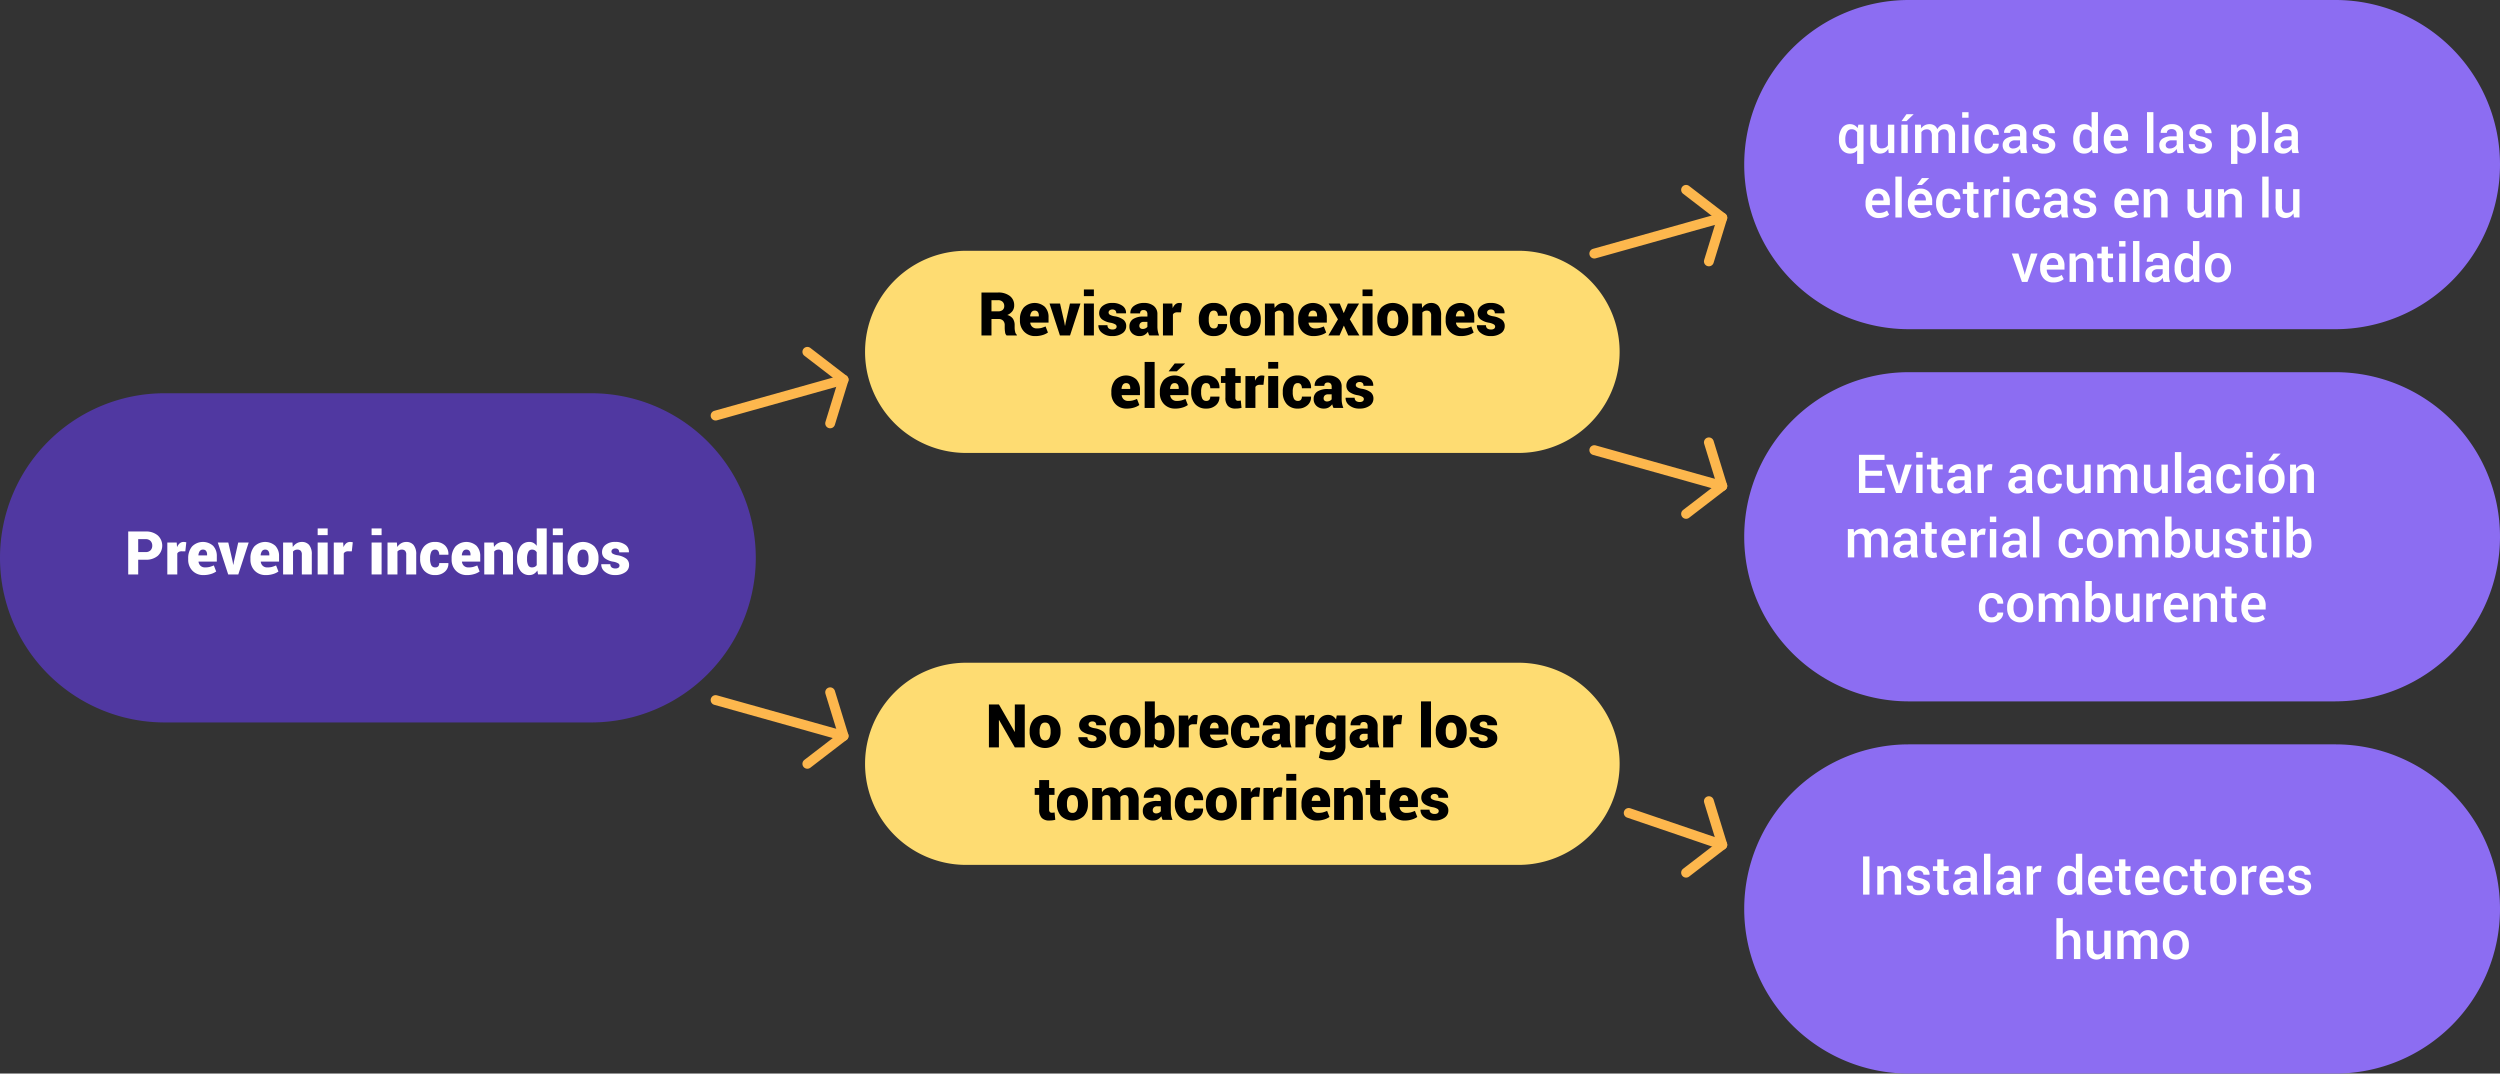 <svg xmlns="http://www.w3.org/2000/svg" width="673.113" height="289.05" viewBox="0 0 673.113 289.05">
  <rect x="0" y="0" width="673.113" height="289.05" fill="#333333" stroke="none"/>
  <g id="Grupo_182335" data-name="Grupo 182335" transform="translate(-463.667 -4806)">
    <path id="Trazado_243337" data-name="Trazado 243337" d="M502.353,56.562l9.756,7.5-3.617,11.762" transform="translate(415.281 4800.552)" fill="none" stroke="#fdb74d" stroke-linecap="round" stroke-linejoin="round" stroke-width="2.654"/>
    <path id="Trazado_247085" data-name="Trazado 247085" d="M34.463,0,0,9.664" transform="translate(892.927 4864.614)" fill="none" stroke="#fdb74d" stroke-linecap="round" stroke-width="2.654"/>
    <path id="Trazado_243338" data-name="Trazado 243338" d="M502.353,151.056l9.756-7.5-3.617-11.762" transform="translate(415.281 4793.306)" fill="none" stroke="#fdb74d" stroke-linecap="round" stroke-linejoin="round" stroke-width="2.654"/>
    <path id="Trazado_247086" data-name="Trazado 247086" d="M34.463,9.664,0,0" transform="translate(892.927 4927.198)" fill="none" stroke="#fdb74d" stroke-linecap="round" stroke-width="2.654"/>
    <path id="Trazado_243339" data-name="Trazado 243339" d="M240.545,104.826l9.756,7.5-3.617,11.762" transform="translate(440.498 4795.903)" fill="none" stroke="#fdb74d" stroke-linecap="round" stroke-linejoin="round" stroke-width="2.654"/>
    <path id="Trazado_247081" data-name="Trazado 247081" d="M34.463,0,0,9.664" transform="translate(656.336 4908.229)" fill="none" stroke="#fdb74d" stroke-linecap="round" stroke-width="2.654"/>
    <path id="Trazado_243340" data-name="Trazado 243340" d="M240.545,225.52l9.756-7.5-3.617-11.762" transform="translate(440.498 4786.134)" fill="none" stroke="#fdb74d" stroke-linecap="round" stroke-linejoin="round" stroke-width="2.654"/>
    <path id="Trazado_247082" data-name="Trazado 247082" d="M34.463,9.664,0,0" transform="translate(656.336 4994.49)" fill="none" stroke="#fdb74d" stroke-linecap="round" stroke-width="2.654"/>
    <path id="Trazado_243341" data-name="Trazado 243341" d="M502.353,257.959l9.756-7.5L508.493,238.7" transform="translate(415.281 4783.009)" fill="none" stroke="#fdb74d" stroke-linecap="round" stroke-linejoin="round" stroke-width="2.654"/>
    <path id="Trazado_247092" data-name="Trazado 247092" d="M25.2,8.588,0,0" transform="translate(902.188 5024.88)" fill="none" stroke="#fdb74d" stroke-linecap="round" stroke-width="2.654"/>
    <path id="Trazado_243342" data-name="Trazado 243342" d="M159.174,205.8H44.317A44.317,44.317,0,0,1,0,161.481H0a44.317,44.317,0,0,1,44.317-44.317H159.174a44.317,44.317,0,0,1,44.317,44.317h0A44.317,44.317,0,0,1,159.174,205.8" transform="translate(463.667 4794.715)" fill="#5038a1"/>
    <path id="Trazado_243343" data-name="Trazado 243343" d="M40.888,165.957v3.963H38.2V158.355H42.89a4.8,4.8,0,0,1,3.264,1.052,3.742,3.742,0,0,1,0,5.505,4.816,4.816,0,0,1-3.264,1.045Zm0-2.065h2a1.749,1.749,0,0,0,1.33-.482,1.72,1.72,0,0,0,.456-1.234,1.789,1.789,0,0,0-.456-1.264,1.727,1.727,0,0,0-1.33-.493h-2Z" transform="translate(459.988 4790.748)" fill="#fff"/>
    <path id="Trazado_243344" data-name="Trazado 243344" d="M54.7,163.993l-.977-.007a1.628,1.628,0,0,0-.755.154.99.99,0,0,0-.436.441v5.64H49.85v-8.594h2.526l.095,1.263a2.594,2.594,0,0,1,.715-1.048,1.572,1.572,0,0,1,1.041-.374,3.027,3.027,0,0,1,.389.028,3.176,3.176,0,0,1,.35.068Z" transform="translate(458.865 4790.448)" fill="#fff"/>
    <path id="Trazado_243345" data-name="Trazado 243345" d="M60.234,170.387A3.988,3.988,0,0,1,57.2,169.2a4.166,4.166,0,0,1-1.131-2.987v-.3A4.863,4.863,0,0,1,57.1,162.7a4.115,4.115,0,0,1,5.683-.187,3.963,3.963,0,0,1,.993,2.843v1.407H58.868l-.015.048a1.746,1.746,0,0,0,.539,1.084,1.688,1.688,0,0,0,1.207.426,4.991,4.991,0,0,0,1.219-.12,8.913,8.913,0,0,0,1.156-.413l.635,1.636a4.853,4.853,0,0,1-1.458.687,6.481,6.481,0,0,1-1.918.276m-.191-6.855a.993.993,0,0,0-.87.413,2.264,2.264,0,0,0-.353,1.105l.024.039h2.311v-.207a1.61,1.61,0,0,0-.269-1,1,1,0,0,0-.842-.35" transform="translate(458.267 4790.448)" fill="#fff"/>
    <path id="Trazado_243346" data-name="Trazado 243346" d="M68.876,166.694l.159.915.048.007.174-.922,1.136-5.052h2.819l-2.8,8.594H67.692l-2.8-8.594h2.828Z" transform="translate(457.416 4790.431)" fill="#fff"/>
    <path id="Trazado_243347" data-name="Trazado 243347" d="M78.779,170.387a3.988,3.988,0,0,1-3.031-1.191,4.166,4.166,0,0,1-1.131-2.987v-.3a4.863,4.863,0,0,1,1.028-3.205,4.115,4.115,0,0,1,5.683-.187,3.963,3.963,0,0,1,.993,2.843v1.407H77.413l-.015.048a1.746,1.746,0,0,0,.54,1.084,1.688,1.688,0,0,0,1.207.426,4.991,4.991,0,0,0,1.219-.12,8.913,8.913,0,0,0,1.156-.413l.635,1.636a4.853,4.853,0,0,1-1.458.687,6.481,6.481,0,0,1-1.918.276m-.191-6.855a.993.993,0,0,0-.87.413,2.264,2.264,0,0,0-.353,1.105l.024.039H79.7v-.207a1.61,1.61,0,0,0-.269-1,1,1,0,0,0-.842-.35" transform="translate(456.48 4790.448)" fill="#fff"/>
    <path id="Trazado_243348" data-name="Trazado 243348" d="M86.865,161.625l.1,1.207a3.114,3.114,0,0,1,1.041-1,2.7,2.7,0,0,1,1.382-.362,2.478,2.478,0,0,1,1.974.819,3.927,3.927,0,0,1,.711,2.605v5.329H89.39v-5.337a1.451,1.451,0,0,0-.306-1.046,1.228,1.228,0,0,0-.9-.305,1.548,1.548,0,0,0-.663.136,1.453,1.453,0,0,0-.5.372v6.179H84.347v-8.594Z" transform="translate(455.543 4790.448)" fill="#fff"/>
    <path id="Trazado_243349" data-name="Trazado 243349" d="M97.34,159.245H94.648v-1.8H97.34Zm0,10.587H94.648v-8.594H97.34Z" transform="translate(454.551 4790.835)" fill="#fff"/>
    <path id="Trazado_243350" data-name="Trazado 243350" d="M104.3,163.993l-.977-.007a1.628,1.628,0,0,0-.755.154.99.99,0,0,0-.436.441v5.64H99.447v-8.594h2.526l.095,1.263a2.594,2.594,0,0,1,.715-1.048,1.572,1.572,0,0,1,1.041-.374,3.027,3.027,0,0,1,.389.028,3.176,3.176,0,0,1,.35.068Z" transform="translate(454.089 4790.448)" fill="#fff"/>
    <path id="Trazado_243351" data-name="Trazado 243351" d="M113.407,159.245h-2.692v-1.8h2.692Zm0,10.587h-2.692v-8.594h2.692Z" transform="translate(453.003 4790.835)" fill="#fff"/>
    <path id="Trazado_243352" data-name="Trazado 243352" d="M117.978,161.625l.1,1.207a3.114,3.114,0,0,1,1.041-1,2.7,2.7,0,0,1,1.382-.362,2.478,2.478,0,0,1,1.974.819,3.927,3.927,0,0,1,.711,2.605v5.329H120.5v-5.337a1.451,1.451,0,0,0-.306-1.046,1.228,1.228,0,0,0-.9-.305,1.548,1.548,0,0,0-.663.136,1.453,1.453,0,0,0-.5.372v6.179H115.46v-8.594Z" transform="translate(452.546 4790.448)" fill="#fff"/>
    <path id="Trazado_243353" data-name="Trazado 243353" d="M129.256,168.322a1.023,1.023,0,0,0,.8-.295,1.262,1.262,0,0,0,.262-.865h2.454l.015.048a2.819,2.819,0,0,1-.973,2.291,3.727,3.727,0,0,1-2.561.886,3.786,3.786,0,0,1-3.015-1.216,4.619,4.619,0,0,1-1.06-3.152v-.183a4.636,4.636,0,0,1,1.056-3.148,3.75,3.75,0,0,1,2.995-1.22,3.67,3.67,0,0,1,2.613.915,3.141,3.141,0,0,1,.945,2.485l-.015.048H130.32a1.7,1.7,0,0,0-.27-1,.934.934,0,0,0-.818-.385,1.092,1.092,0,0,0-1.069.629,3.848,3.848,0,0,0-.305,1.675v.183a3.831,3.831,0,0,0,.305,1.691,1.116,1.116,0,0,0,1.093.613" transform="translate(451.609 4790.448)" fill="#fff"/>
    <path id="Trazado_243354" data-name="Trazado 243354" d="M138.72,170.387a3.988,3.988,0,0,1-3.031-1.191,4.166,4.166,0,0,1-1.131-2.987v-.3a4.863,4.863,0,0,1,1.028-3.205,4.115,4.115,0,0,1,5.683-.187,3.963,3.963,0,0,1,.993,2.843v1.407h-4.909l-.015.048a1.746,1.746,0,0,0,.54,1.084,1.688,1.688,0,0,0,1.207.426,4.991,4.991,0,0,0,1.219-.12,8.914,8.914,0,0,0,1.156-.413l.635,1.636a4.854,4.854,0,0,1-1.458.687,6.481,6.481,0,0,1-1.918.276m-.191-6.855a.993.993,0,0,0-.87.413,2.264,2.264,0,0,0-.353,1.105l.024.039h2.311v-.207a1.61,1.61,0,0,0-.269-1,1,1,0,0,0-.842-.35" transform="translate(450.707 4790.448)" fill="#fff"/>
    <path id="Trazado_243355" data-name="Trazado 243355" d="M146.806,161.625l.1,1.207a3.114,3.114,0,0,1,1.041-1,2.7,2.7,0,0,1,1.382-.362,2.478,2.478,0,0,1,1.974.819,3.927,3.927,0,0,1,.711,2.605v5.329h-2.685v-5.337a1.451,1.451,0,0,0-.306-1.046,1.228,1.228,0,0,0-.9-.305,1.548,1.548,0,0,0-.663.136,1.453,1.453,0,0,0-.5.372v6.179h-2.677v-8.594Z" transform="translate(449.77 4790.448)" fill="#fff"/>
    <path id="Trazado_243356" data-name="Trazado 243356" d="M154.061,165.551a5.472,5.472,0,0,1,.877-3.241,2.865,2.865,0,0,1,2.474-1.231,2.135,2.135,0,0,1,1.076.274,2.864,2.864,0,0,1,.862.783v-4.7h2.685v12.39h-2.328l-.191-1.055a2.9,2.9,0,0,1-.925.91A2.307,2.307,0,0,1,157.4,170a2.892,2.892,0,0,1-2.463-1.175,5.092,5.092,0,0,1-.874-3.107Zm2.685.167a3.574,3.574,0,0,0,.305,1.633,1.071,1.071,0,0,0,1.029.584,1.693,1.693,0,0,0,.742-.155,1.337,1.337,0,0,0,.529-.458v-3.468a1.483,1.483,0,0,0-.524-.526,1.449,1.449,0,0,0-.731-.183,1.071,1.071,0,0,0-1.032.661,4.053,4.053,0,0,0-.318,1.747Z" transform="translate(448.828 4790.835)" fill="#fff"/>
    <path id="Trazado_243357" data-name="Trazado 243357" d="M167.4,159.245h-2.692v-1.8H167.4Zm0,10.587h-2.692v-8.594H167.4Z" transform="translate(447.803 4790.835)" fill="#fff"/>
    <path id="Trazado_243358" data-name="Trazado 243358" d="M169.108,165.844a4.55,4.55,0,0,1,1.1-3.157,4.455,4.455,0,0,1,6.124,0,4.549,4.549,0,0,1,1.1,3.157v.166a4.54,4.54,0,0,1-1.1,3.161,4.463,4.463,0,0,1-6.124,0,4.54,4.54,0,0,1-1.1-3.161Zm2.685.166a3.553,3.553,0,0,0,.337,1.7,1.2,1.2,0,0,0,1.149.616,1.187,1.187,0,0,0,1.128-.62,3.525,3.525,0,0,0,.342-1.693v-.166a3.534,3.534,0,0,0-.342-1.68,1.2,1.2,0,0,0-1.144-.632,1.18,1.18,0,0,0-1.132.635,3.58,3.58,0,0,0-.337,1.676Z" transform="translate(447.379 4790.448)" fill="#fff"/>
    <path id="Trazado_243359" data-name="Trazado 243359" d="M184.053,167.8a.705.705,0,0,0-.361-.568,3.923,3.923,0,0,0-1.314-.448,5.154,5.154,0,0,1-2.264-.913,2.063,2.063,0,0,1-.763-1.693,2.415,2.415,0,0,1,.953-1.926,3.924,3.924,0,0,1,2.581-.791,4.439,4.439,0,0,1,2.732.766,2.256,2.256,0,0,1,.97,1.982l-.016.048h-2.605a1.048,1.048,0,0,0-.258-.769,1.122,1.122,0,0,0-.83-.263,1.091,1.091,0,0,0-.707.23.722.722,0,0,0-.286.588.7.7,0,0,0,.329.578,3.729,3.729,0,0,0,1.331.429,5.374,5.374,0,0,1,2.331.924,2.122,2.122,0,0,1,.758,1.744,2.272,2.272,0,0,1-1.028,1.909,4.5,4.5,0,0,1-2.72.752,4.081,4.081,0,0,1-2.776-.889,2.447,2.447,0,0,1-.972-1.985l.015-.048h2.431a1.074,1.074,0,0,0,.369.881,1.63,1.63,0,0,0,1,.269,1.335,1.335,0,0,0,.818-.21.707.707,0,0,0,.278-.6" transform="translate(446.413 4790.448)" fill="#fff"/>
    <path id="Trazado_243360" data-name="Trazado 243360" d="M678.849,88.634H563.992a44.317,44.317,0,0,1-44.317-44.317h0A44.317,44.317,0,0,1,563.992,0H678.849a44.317,44.317,0,0,1,44.317,44.317h0a44.317,44.317,0,0,1-44.317,44.317" transform="translate(413.613 4806)" fill="#8c6df2"/>
    <path id="Trazado_243381" data-name="Trazado 243381" d="M547.9,41.059a5.038,5.038,0,0,1,.784-2.948,2.534,2.534,0,0,1,2.2-1.119,2.413,2.413,0,0,1,1.172.276,2.524,2.524,0,0,1,.868.791l.2-.925h1.391V47.709H552.8V44.052a2.3,2.3,0,0,1-.832.65,2.85,2.85,0,0,1-3.283-.805,4.3,4.3,0,0,1-.784-2.689Zm1.715.145a3.14,3.14,0,0,0,.406,1.7,1.411,1.411,0,0,0,1.289.642,1.742,1.742,0,0,0,.885-.209,1.677,1.677,0,0,0,.6-.6V39.18a1.76,1.76,0,0,0-.606-.6,1.681,1.681,0,0,0-.868-.216,1.38,1.38,0,0,0-1.292.751,3.96,3.96,0,0,0-.417,1.936Z" transform="translate(410.895 4802.437)" fill="#fff"/>
    <path id="Trazado_243382" data-name="Trazado 243382" d="M562.067,43.672a2.616,2.616,0,0,1-.911.935,2.7,2.7,0,0,1-3.191-.455,3.605,3.605,0,0,1-.692-2.435V37.148h1.709v4.583a2.287,2.287,0,0,0,.324,1.4,1.187,1.187,0,0,0,.981.4,2.2,2.2,0,0,0,1.042-.223,1.624,1.624,0,0,0,.66-.645V37.148H563.7v7.639h-1.5Z" transform="translate(409.991 4802.422)" fill="#fff"/>
    <path id="Trazado_243383" data-name="Trazado 243383" d="M568.208,44.486h-1.715V36.847h1.715Zm-.339-10.463h1.9l.014.042L567.855,35.9h-1.334Z" transform="translate(409.104 4802.723)" fill="#fff"/>
    <path id="Trazado_243384" data-name="Trazado 243384" d="M572.146,37.133l.092,1a2.576,2.576,0,0,1,.939-.84,2.764,2.764,0,0,1,1.306-.3,2.36,2.36,0,0,1,1.285.339,2.052,2.052,0,0,1,.8,1.017,2.671,2.671,0,0,1,.933-1,2.514,2.514,0,0,1,1.356-.36,2.257,2.257,0,0,1,1.817.787,3.625,3.625,0,0,1,.668,2.389v4.6h-1.716v-4.61a2.148,2.148,0,0,0-.335-1.37,1.246,1.246,0,0,0-1.006-.4,1.471,1.471,0,0,0-.932.3,1.643,1.643,0,0,0-.551.8c0,.071,0,.132.007.184s.007.1.007.148v4.949H575.1v-4.61a2.132,2.132,0,0,0-.342-1.353,1.235,1.235,0,0,0-1.007-.413,1.807,1.807,0,0,0-.886.2,1.48,1.48,0,0,0-.576.568v5.606h-1.715V37.133Z" transform="translate(408.71 4802.437)" fill="#fff"/>
    <path id="Trazado_243385" data-name="Trazado 243385" d="M586.333,34.918h-1.715v-1.5h1.715Zm0,9.509h-1.715V36.788h1.715Z" transform="translate(407.357 4802.782)" fill="#fff"/>
    <path id="Trazado_243386" data-name="Trazado 243386" d="M591.761,43.544a1.573,1.573,0,0,0,1.059-.369,1.167,1.167,0,0,0,.43-.924H594.8l.014.042a2.26,2.26,0,0,1-.872,1.85,3.249,3.249,0,0,1-2.185.776,3.168,3.168,0,0,1-2.587-1.087,4.171,4.171,0,0,1-.9-2.754v-.247a4.177,4.177,0,0,1,.9-2.75A3.569,3.569,0,0,1,594,37.794a2.584,2.584,0,0,1,.83,2.037l-.014.042h-1.561a1.5,1.5,0,0,0-.413-1.066,1.412,1.412,0,0,0-1.076-.438,1.449,1.449,0,0,0-1.37.7,3.5,3.5,0,0,0-.4,1.759v.248a3.506,3.506,0,0,0,.4,1.772,1.452,1.452,0,0,0,1.37.695" transform="translate(407.006 4802.437)" fill="#fff"/>
    <path id="Trazado_243387" data-name="Trazado 243387" d="M601.6,44.772c-.061-.192-.112-.381-.152-.565a3.978,3.978,0,0,1-.081-.55,3.028,3.028,0,0,1-.928.9,2.358,2.358,0,0,1-1.289.363,2.537,2.537,0,0,1-1.832-.614,2.227,2.227,0,0,1-.639-1.687,1.992,1.992,0,0,1,.876-1.727,4.222,4.222,0,0,1,2.463-.617h1.335V39.6a1.241,1.241,0,0,0-.353-.939,1.4,1.4,0,0,0-1.009-.339,1.429,1.429,0,0,0-.932.282.9.9,0,0,0-.346.727h-1.652l-.007-.042a1.893,1.893,0,0,1,.808-1.6,3.429,3.429,0,0,1,2.235-.7,3.271,3.271,0,0,1,2.154.678,2.389,2.389,0,0,1,.819,1.948v3.4a6.367,6.367,0,0,0,.063.907,4.832,4.832,0,0,0,.205.85Zm-2.1-1.228a2.162,2.162,0,0,0,1.168-.324,1.635,1.635,0,0,0,.689-.742v-1.13h-1.363a1.722,1.722,0,0,0-1.172.371,1.129,1.129,0,0,0-.424.872.89.89,0,0,0,.286.7,1.176,1.176,0,0,0,.815.258" transform="translate(406.196 4802.437)" fill="#fff"/>
    <path id="Trazado_243388" data-name="Trazado 243388" d="M610,42.7a.8.8,0,0,0-.339-.657,3.383,3.383,0,0,0-1.263-.459,5.23,5.23,0,0,1-2.072-.822,1.722,1.722,0,0,1-.7-1.45,2.062,2.062,0,0,1,.812-1.638,3.225,3.225,0,0,1,2.139-.678,3.352,3.352,0,0,1,2.22.689,2.043,2.043,0,0,1,.787,1.705l-.014.042h-1.645a1.079,1.079,0,0,0-.36-.812,1.386,1.386,0,0,0-.989-.339,1.411,1.411,0,0,0-.946.279.863.863,0,0,0-.324.681.766.766,0,0,0,.306.639,3.3,3.3,0,0,0,1.246.419,5.264,5.264,0,0,1,2.136.837,1.767,1.767,0,0,1,.695,1.472,2,2,0,0,1-.85,1.674,3.627,3.627,0,0,1-2.242.643,3.421,3.421,0,0,1-2.351-.763,2.15,2.15,0,0,1-.819-1.751l.014-.042h1.6a1.141,1.141,0,0,0,.48.967,1.928,1.928,0,0,0,1.1.3,1.765,1.765,0,0,0,1.024-.254A.8.8,0,0,0,610,42.7" transform="translate(405.354 4802.437)" fill="#fff"/>
    <path id="Trazado_243389" data-name="Trazado 243389" d="M617.7,40.714a5.038,5.038,0,0,1,.784-2.948,2.535,2.535,0,0,1,2.2-1.119,2.425,2.425,0,0,1,1.112.25,2.516,2.516,0,0,1,.85.717v-4.2h1.716V44.427h-1.44l-.17-.946a2.529,2.529,0,0,1-.882.816,2.483,2.483,0,0,1-1.2.278,2.6,2.6,0,0,1-2.189-1.023,4.309,4.309,0,0,1-.784-2.69Zm1.715.148a3.072,3.072,0,0,0,.406,1.687,1.421,1.421,0,0,0,1.289.629,1.729,1.729,0,0,0,.922-.233,1.784,1.784,0,0,0,.617-.664V38.949a1.815,1.815,0,0,0-.621-.661,1.687,1.687,0,0,0-.9-.236,1.382,1.382,0,0,0-1.292.737,3.886,3.886,0,0,0-.417,1.924Z" transform="translate(404.172 4802.782)" fill="#fff"/>
    <path id="Trazado_243390" data-name="Trazado 243390" d="M630.357,44.921a3.323,3.323,0,0,1-2.588-1.063,3.911,3.911,0,0,1-.963-2.729v-.282a4.056,4.056,0,0,1,.957-2.764,3.025,3.025,0,0,1,2.4-1.091,2.986,2.986,0,0,1,2.369.935,3.664,3.664,0,0,1,.822,2.51v1.009h-4.765l-.014.035a2.4,2.4,0,0,0,.533,1.485,1.686,1.686,0,0,0,1.359.577,3.674,3.674,0,0,0,1.186-.169,3.9,3.9,0,0,0,.953-.487l.551,1.124a3.574,3.574,0,0,1-1.144.646,4.786,4.786,0,0,1-1.652.263m-.2-6.552a1.289,1.289,0,0,0-1.045.5,2.481,2.481,0,0,0-.509,1.281l.015.035h3.028v-.176a1.826,1.826,0,0,0-.37-1.187,1.353,1.353,0,0,0-1.119-.458" transform="translate(403.294 4802.437)" fill="#fff"/>
    <path id="Trazado_247087" data-name="Trazado 247087" d="M0,0H1.715V11.014H0Z" transform="translate(1041.741 4836.195)" fill="#fff"/>
    <path id="Trazado_243391" data-name="Trazado 243391" d="M648.272,44.772c-.061-.192-.112-.381-.152-.565a4,4,0,0,1-.081-.55,3.027,3.027,0,0,1-.928.9,2.358,2.358,0,0,1-1.289.363,2.537,2.537,0,0,1-1.832-.614,2.227,2.227,0,0,1-.639-1.687,1.992,1.992,0,0,1,.876-1.727,4.222,4.222,0,0,1,2.463-.617h1.335V39.6a1.241,1.241,0,0,0-.353-.939,1.4,1.4,0,0,0-1.009-.339,1.429,1.429,0,0,0-.932.282.9.9,0,0,0-.346.727h-1.652l-.007-.042a1.893,1.893,0,0,1,.808-1.6,3.429,3.429,0,0,1,2.235-.7,3.271,3.271,0,0,1,2.153.678,2.389,2.389,0,0,1,.819,1.948v3.4a6.367,6.367,0,0,0,.063.907,4.838,4.838,0,0,0,.205.85Zm-2.1-1.228a2.162,2.162,0,0,0,1.169-.324,1.635,1.635,0,0,0,.688-.742v-1.13h-1.363a1.722,1.722,0,0,0-1.172.371,1.128,1.128,0,0,0-.424.872.891.891,0,0,0,.286.7,1.176,1.176,0,0,0,.815.258" transform="translate(401.7 4802.437)" fill="#fff"/>
    <path id="Trazado_243392" data-name="Trazado 243392" d="M656.676,42.7a.8.8,0,0,0-.339-.657,3.383,3.383,0,0,0-1.263-.459A5.231,5.231,0,0,1,653,40.759a1.722,1.722,0,0,1-.7-1.45,2.062,2.062,0,0,1,.812-1.638,3.225,3.225,0,0,1,2.139-.678,3.352,3.352,0,0,1,2.22.689,2.043,2.043,0,0,1,.787,1.705l-.014.042H656.6a1.079,1.079,0,0,0-.36-.812,1.386,1.386,0,0,0-.989-.339,1.411,1.411,0,0,0-.946.279.863.863,0,0,0-.324.681.766.766,0,0,0,.306.639,3.3,3.3,0,0,0,1.246.419,5.264,5.264,0,0,1,2.136.837,1.767,1.767,0,0,1,.7,1.472,2,2,0,0,1-.85,1.674,3.627,3.627,0,0,1-2.242.643,3.421,3.421,0,0,1-2.35-.763,2.151,2.151,0,0,1-.819-1.751l.014-.042h1.6a1.141,1.141,0,0,0,.48.967,1.928,1.928,0,0,0,1.1.3,1.765,1.765,0,0,0,1.024-.254.8.8,0,0,0,.36-.685" transform="translate(400.858 4802.437)" fill="#fff"/>
    <path id="Trazado_243393" data-name="Trazado 243393" d="M671.412,41.207a4.308,4.308,0,0,1-.784,2.69,2.594,2.594,0,0,1-2.181,1.023,2.718,2.718,0,0,1-1.151-.232,2.383,2.383,0,0,1-.861-.685v3.706h-1.715V37.133h1.447l.17.961a2.539,2.539,0,0,1,.886-.82,2.48,2.48,0,0,1,1.2-.282,2.542,2.542,0,0,1,2.2,1.119,5.032,5.032,0,0,1,.786,2.948Zm-1.709-.152a3.728,3.728,0,0,0-.44-1.914,1.438,1.438,0,0,0-1.318-.744,1.72,1.72,0,0,0-.911.229,1.69,1.69,0,0,0-.6.639v3.447a1.6,1.6,0,0,0,.6.617,1.828,1.828,0,0,0,.925.215,1.475,1.475,0,0,0,1.31-.645,2.988,2.988,0,0,0,.433-1.7Z" transform="translate(399.643 4802.437)" fill="#fff"/>
    <path id="Trazado_247095" data-name="Trazado 247095" d="M0,0H1.715V11.014H0Z" transform="translate(1072.665 4836.195)" fill="#fff"/>
    <path id="Trazado_243394" data-name="Trazado 243394" d="M682.492,44.772c-.061-.192-.112-.381-.152-.565a3.988,3.988,0,0,1-.081-.55,3.026,3.026,0,0,1-.928.9,2.358,2.358,0,0,1-1.289.363,2.537,2.537,0,0,1-1.832-.614,2.227,2.227,0,0,1-.639-1.687,1.992,1.992,0,0,1,.876-1.727,4.222,4.222,0,0,1,2.463-.617h1.335V39.6a1.241,1.241,0,0,0-.353-.939,1.4,1.4,0,0,0-1.009-.339,1.429,1.429,0,0,0-.932.282.9.9,0,0,0-.346.727h-1.652l-.007-.042a1.893,1.893,0,0,1,.808-1.6,3.429,3.429,0,0,1,2.235-.7,3.271,3.271,0,0,1,2.153.678,2.389,2.389,0,0,1,.819,1.948v3.4a6.376,6.376,0,0,0,.063.907,4.849,4.849,0,0,0,.205.85Zm-2.1-1.228a2.162,2.162,0,0,0,1.169-.324,1.635,1.635,0,0,0,.689-.742v-1.13h-1.363a1.721,1.721,0,0,0-1.172.371,1.128,1.128,0,0,0-.424.872.89.89,0,0,0,.286.7,1.176,1.176,0,0,0,.815.258" transform="translate(398.404 4802.437)" fill="#fff"/>
    <path id="Trazado_243399" data-name="Trazado 243399" d="M559.372,64.121a3.323,3.323,0,0,1-2.588-1.063,3.909,3.909,0,0,1-.963-2.728v-.283a4.052,4.052,0,0,1,.957-2.763,3.025,3.025,0,0,1,2.4-1.091,2.983,2.983,0,0,1,2.369.935,3.664,3.664,0,0,1,.822,2.51v1.009H557.6l-.014.035a2.391,2.391,0,0,0,.533,1.485,1.686,1.686,0,0,0,1.359.577,3.673,3.673,0,0,0,1.186-.17,3.9,3.9,0,0,0,.953-.487l.551,1.125a3.573,3.573,0,0,1-1.144.645,4.764,4.764,0,0,1-1.652.263m-.2-6.552a1.287,1.287,0,0,0-1.045.505,2.476,2.476,0,0,0-.509,1.281l.014.035h3.028v-.177a1.825,1.825,0,0,0-.371-1.186,1.35,1.35,0,0,0-1.119-.459" transform="translate(410.132 4800.587)" fill="#fff"/>
    <path id="Trazado_247088" data-name="Trazado 247088" d="M0,0H1.715V11.014H0Z" transform="translate(973.993 4853.546)" fill="#fff"/>
    <path id="Trazado_243400" data-name="Trazado 243400" d="M571.989,63.818a3.321,3.321,0,0,1-2.587-1.063,3.9,3.9,0,0,1-.963-2.728v-.283a4.051,4.051,0,0,1,.956-2.763,3.025,3.025,0,0,1,2.4-1.091,2.986,2.986,0,0,1,2.37.935,3.668,3.668,0,0,1,.822,2.51v1.009h-4.766l-.014.035a2.391,2.391,0,0,0,.532,1.485,1.689,1.689,0,0,0,1.359.577,3.679,3.679,0,0,0,1.187-.17,3.915,3.915,0,0,0,.953-.487l.55,1.125a3.553,3.553,0,0,1-1.144.645,4.761,4.761,0,0,1-1.652.263m-.2-6.552a1.289,1.289,0,0,0-1.045.505,2.467,2.467,0,0,0-.508,1.281l.014.035h3.029v-.177a1.831,1.831,0,0,0-.37-1.186,1.354,1.354,0,0,0-1.12-.459m.431-4.215h1.9l.014.042-1.927,1.835h-1.334Z" transform="translate(408.916 4800.89)" fill="#fff"/>
    <path id="Trazado_243401" data-name="Trazado 243401" d="M580.331,62.744a1.574,1.574,0,0,0,1.059-.369,1.168,1.168,0,0,0,.43-.924h1.553l.015.042a2.26,2.26,0,0,1-.872,1.85,3.249,3.249,0,0,1-2.185.776,3.167,3.167,0,0,1-2.587-1.087,4.171,4.171,0,0,1-.9-2.754v-.247a4.177,4.177,0,0,1,.9-2.75,3.569,3.569,0,0,1,4.822-.289,2.584,2.584,0,0,1,.83,2.037l-.014.042h-1.561a1.5,1.5,0,0,0-.413-1.066,1.411,1.411,0,0,0-1.076-.438,1.449,1.449,0,0,0-1.37.7,3.5,3.5,0,0,0-.4,1.759v.248a3.506,3.506,0,0,0,.4,1.772,1.452,1.452,0,0,0,1.37.695" transform="translate(408.106 4800.588)" fill="#fff"/>
    <path id="Trazado_243402" data-name="Trazado 243402" d="M587.663,54.294v1.857h1.37v1.271h-1.37v4.222a.919.919,0,0,0,.205.674.741.741,0,0,0,.543.2,1.469,1.469,0,0,0,.276-.025,1.715,1.715,0,0,0,.254-.067l.183,1.257a2.007,2.007,0,0,1-.522.187,2.938,2.938,0,0,1-.628.067,1.968,1.968,0,0,1-1.483-.554,2.429,2.429,0,0,1-.537-1.74V57.422h-1.165V56.151h1.165V54.294Z" transform="translate(407.341 4800.771)" fill="#fff"/>
    <path id="Trazado_243403" data-name="Trazado 243403" d="M594.977,57.879l-.734-.028a1.538,1.538,0,0,0-.837.211,1.391,1.391,0,0,0-.52.6v5.309h-1.715V56.333h1.567l.113,1.109a2.444,2.444,0,0,1,.746-.918,1.731,1.731,0,0,1,1.048-.332,1.62,1.62,0,0,1,.289.024,2.112,2.112,0,0,1,.248.061Z" transform="translate(406.727 4800.588)" fill="#fff"/>
    <path id="Trazado_243404" data-name="Trazado 243404" d="M598.551,54.118h-1.715v-1.5h1.715Zm0,9.51h-1.715V55.989h1.715Z" transform="translate(406.181 4800.932)" fill="#fff"/>
    <path id="Trazado_243405" data-name="Trazado 243405" d="M603.98,62.744a1.573,1.573,0,0,0,1.059-.369,1.167,1.167,0,0,0,.43-.924h1.553l.014.042a2.259,2.259,0,0,1-.872,1.85,3.25,3.25,0,0,1-2.185.776,3.167,3.167,0,0,1-2.587-1.087,4.171,4.171,0,0,1-.9-2.754v-.247a4.177,4.177,0,0,1,.9-2.75,3.569,3.569,0,0,1,4.822-.289,2.584,2.584,0,0,1,.83,2.037l-.014.042H605.47a1.5,1.5,0,0,0-.413-1.066,1.412,1.412,0,0,0-1.076-.438,1.449,1.449,0,0,0-1.37.7,3.5,3.5,0,0,0-.4,1.759v.248a3.507,3.507,0,0,0,.4,1.772,1.452,1.452,0,0,0,1.37.695" transform="translate(405.828 4800.588)" fill="#fff"/>
    <path id="Trazado_243406" data-name="Trazado 243406" d="M613.82,63.972c-.061-.192-.112-.381-.152-.565a3.969,3.969,0,0,1-.081-.55,3.027,3.027,0,0,1-.928.9,2.358,2.358,0,0,1-1.289.363,2.537,2.537,0,0,1-1.832-.614,2.227,2.227,0,0,1-.639-1.687,1.992,1.992,0,0,1,.876-1.727,4.222,4.222,0,0,1,2.464-.617h1.335V58.8a1.241,1.241,0,0,0-.353-.939,1.4,1.4,0,0,0-1.009-.339,1.429,1.429,0,0,0-.932.282.9.9,0,0,0-.346.727H609.28l-.007-.042a1.893,1.893,0,0,1,.808-1.6,3.429,3.429,0,0,1,2.235-.7,3.271,3.271,0,0,1,2.153.678,2.388,2.388,0,0,1,.819,1.948v3.4a6.367,6.367,0,0,0,.063.907,4.832,4.832,0,0,0,.205.85Zm-2.1-1.228a2.162,2.162,0,0,0,1.168-.324,1.635,1.635,0,0,0,.689-.742v-1.13H612.21a1.722,1.722,0,0,0-1.172.371,1.129,1.129,0,0,0-.424.872.89.89,0,0,0,.286.7,1.176,1.176,0,0,0,.815.258" transform="translate(405.019 4800.588)" fill="#fff"/>
    <path id="Trazado_243407" data-name="Trazado 243407" d="M622.223,61.9a.8.8,0,0,0-.339-.657,3.386,3.386,0,0,0-1.263-.458,5.23,5.23,0,0,1-2.072-.823,1.722,1.722,0,0,1-.7-1.45,2.062,2.062,0,0,1,.812-1.637,3.225,3.225,0,0,1,2.139-.678,3.352,3.352,0,0,1,2.22.688,2.044,2.044,0,0,1,.787,1.705l-.015.042h-1.645a1.079,1.079,0,0,0-.36-.812,1.386,1.386,0,0,0-.989-.339,1.411,1.411,0,0,0-.946.279.864.864,0,0,0-.324.681.765.765,0,0,0,.306.639,3.3,3.3,0,0,0,1.246.42,5.239,5.239,0,0,1,2.136.837,1.764,1.764,0,0,1,.695,1.471,2,2,0,0,1-.85,1.674,3.627,3.627,0,0,1-2.242.643,3.417,3.417,0,0,1-2.351-.763,2.149,2.149,0,0,1-.819-1.75l.014-.042h1.6a1.141,1.141,0,0,0,.48.967,1.928,1.928,0,0,0,1.1.3,1.765,1.765,0,0,0,1.024-.254.8.8,0,0,0,.36-.685" transform="translate(404.177 4800.587)" fill="#fff"/>
    <path id="Trazado_243408" data-name="Trazado 243408" d="M633.512,64.121a3.322,3.322,0,0,1-2.588-1.063,3.909,3.909,0,0,1-.963-2.728v-.283a4.052,4.052,0,0,1,.957-2.763,3.025,3.025,0,0,1,2.4-1.091,2.983,2.983,0,0,1,2.369.935,3.664,3.664,0,0,1,.822,2.51v1.009H631.74l-.015.035a2.391,2.391,0,0,0,.533,1.485,1.686,1.686,0,0,0,1.359.577,3.673,3.673,0,0,0,1.186-.17,3.9,3.9,0,0,0,.953-.487l.551,1.125a3.573,3.573,0,0,1-1.144.645,4.764,4.764,0,0,1-1.652.263m-.2-6.552a1.288,1.288,0,0,0-1.045.505,2.475,2.475,0,0,0-.509,1.281l.014.035H634.8v-.177a1.825,1.825,0,0,0-.37-1.186,1.351,1.351,0,0,0-1.119-.459" transform="translate(402.99 4800.587)" fill="#fff"/>
    <path id="Trazado_243409" data-name="Trazado 243409" d="M640.286,56.334l.1,1.1a2.72,2.72,0,0,1,.943-.915,2.516,2.516,0,0,1,1.281-.328,2.4,2.4,0,0,1,1.861.723,3.249,3.249,0,0,1,.667,2.256v4.8h-1.715V59.186a1.715,1.715,0,0,0-.357-1.224,1.454,1.454,0,0,0-1.083-.364,1.8,1.8,0,0,0-.9.222,1.866,1.866,0,0,0-.65.611v5.542h-1.715V56.334Z" transform="translate(402.146 4800.587)" fill="#fff"/>
    <path id="Trazado_243410" data-name="Trazado 243410" d="M656.536,62.872a2.616,2.616,0,0,1-.911.935,2.7,2.7,0,0,1-3.191-.455,3.6,3.6,0,0,1-.692-2.435V56.348h1.709v4.583a2.287,2.287,0,0,0,.324,1.4,1.187,1.187,0,0,0,.981.4,2.2,2.2,0,0,0,1.042-.223,1.625,1.625,0,0,0,.66-.645V56.348h1.715v7.639h-1.5Z" transform="translate(400.893 4800.573)" fill="#fff"/>
    <path id="Trazado_243411" data-name="Trazado 243411" d="M662.4,56.334l.1,1.1a2.72,2.72,0,0,1,.943-.915,2.515,2.515,0,0,1,1.281-.328,2.4,2.4,0,0,1,1.861.723,3.248,3.248,0,0,1,.667,2.256v4.8h-1.715V59.186a1.715,1.715,0,0,0-.357-1.224,1.454,1.454,0,0,0-1.084-.364,1.8,1.8,0,0,0-.9.222,1.868,1.868,0,0,0-.65.611v5.542h-1.715V56.334Z" transform="translate(400.018 4800.587)" fill="#fff"/>
    <path id="Trazado_247096" data-name="Trazado 247096" d="M0,0H1.715V11.014H0Z" transform="translate(1072.763 4853.546)" fill="#fff"/>
    <path id="Trazado_243412" data-name="Trazado 243412" d="M682.794,62.872a2.616,2.616,0,0,1-.911.935,2.7,2.7,0,0,1-3.191-.455A3.605,3.605,0,0,1,678,60.916V56.348h1.709v4.583a2.287,2.287,0,0,0,.324,1.4,1.187,1.187,0,0,0,.981.4,2.2,2.2,0,0,0,1.042-.223,1.625,1.625,0,0,0,.66-.645V56.348h1.715v7.639h-1.5Z" transform="translate(398.363 4800.573)" fill="#fff"/>
    <path id="Trazado_243416" data-name="Trazado 243416" d="M602.739,80.6l.127.621h.042l.135-.621,1.518-5.055h1.772l-2.711,7.639h-1.49l-2.725-7.639h1.772Z" transform="translate(405.934 4798.723)" fill="#fff"/>
    <path id="Trazado_243417" data-name="Trazado 243417" d="M611.4,83.321a3.322,3.322,0,0,1-2.588-1.063,3.908,3.908,0,0,1-.963-2.728v-.283a4.052,4.052,0,0,1,.957-2.763,3.025,3.025,0,0,1,2.4-1.091,2.983,2.983,0,0,1,2.369.935,3.664,3.664,0,0,1,.822,2.51v1.009h-4.765l-.014.035a2.391,2.391,0,0,0,.533,1.485,1.686,1.686,0,0,0,1.359.577,3.673,3.673,0,0,0,1.186-.17,3.9,3.9,0,0,0,.953-.487l.551,1.125a3.573,3.573,0,0,1-1.144.645,4.765,4.765,0,0,1-1.652.263m-.2-6.552a1.288,1.288,0,0,0-1.045.505,2.475,2.475,0,0,0-.509,1.281l.015.035h3.028v-.177a1.826,1.826,0,0,0-.37-1.186,1.351,1.351,0,0,0-1.119-.459" transform="translate(405.12 4798.738)" fill="#fff"/>
    <path id="Trazado_243418" data-name="Trazado 243418" d="M618.177,75.534l.1,1.1a2.72,2.72,0,0,1,.943-.915,2.516,2.516,0,0,1,1.281-.328,2.4,2.4,0,0,1,1.861.724,3.247,3.247,0,0,1,.667,2.256v4.8h-1.715V78.386a1.715,1.715,0,0,0-.357-1.225,1.454,1.454,0,0,0-1.083-.364,1.787,1.787,0,0,0-.9.223,1.857,1.857,0,0,0-.65.61v5.542H616.61V75.534Z" transform="translate(404.276 4798.738)" fill="#fff"/>
    <path id="Trazado_243419" data-name="Trazado 243419" d="M627.741,73.494v1.857h1.37v1.271h-1.37v4.222a.919.919,0,0,0,.205.674.741.741,0,0,0,.543.2,1.469,1.469,0,0,0,.276-.025,1.712,1.712,0,0,0,.254-.067l.183,1.257a2.008,2.008,0,0,1-.522.187,2.94,2.94,0,0,1-.628.067,1.967,1.967,0,0,1-1.483-.554,2.429,2.429,0,0,1-.537-1.74V76.622h-1.165V75.351h1.165V73.494Z" transform="translate(403.48 4798.921)" fill="#fff"/>
    <path id="Trazado_243420" data-name="Trazado 243420" d="M633.091,73.318h-1.715v-1.5h1.715Zm0,9.51h-1.715V75.189h1.715Z" transform="translate(402.854 4799.083)" fill="#fff"/>
    <path id="Trazado_247089" data-name="Trazado 247089" d="M0,0H1.715V11.014H0Z" transform="translate(1037.979 4870.897)" fill="#fff"/>
    <path id="Trazado_243421" data-name="Trazado 243421" d="M644.109,83.172c-.061-.192-.112-.381-.152-.565a3.951,3.951,0,0,1-.081-.55,3.027,3.027,0,0,1-.928.9,2.358,2.358,0,0,1-1.289.363,2.537,2.537,0,0,1-1.832-.614,2.227,2.227,0,0,1-.639-1.687,1.992,1.992,0,0,1,.876-1.727,4.222,4.222,0,0,1,2.464-.617h1.335V78a1.241,1.241,0,0,0-.353-.939,1.4,1.4,0,0,0-1.009-.339,1.429,1.429,0,0,0-.932.282.9.9,0,0,0-.346.727h-1.652l-.007-.042a1.893,1.893,0,0,1,.808-1.6,3.429,3.429,0,0,1,2.235-.7,3.27,3.27,0,0,1,2.153.678,2.388,2.388,0,0,1,.819,1.948v3.4a6.385,6.385,0,0,0,.063.907,4.843,4.843,0,0,0,.205.85ZM642,81.944a2.162,2.162,0,0,0,1.168-.324,1.635,1.635,0,0,0,.689-.742v-1.13H642.5a1.722,1.722,0,0,0-1.172.371,1.129,1.129,0,0,0-.424.872.89.89,0,0,0,.287.7,1.176,1.176,0,0,0,.815.258" transform="translate(402.102 4798.738)" fill="#fff"/>
    <path id="Trazado_243422" data-name="Trazado 243422" d="M647.9,79.115a5.039,5.039,0,0,1,.783-2.948,2.533,2.533,0,0,1,2.2-1.119A2.425,2.425,0,0,1,652,75.3a2.506,2.506,0,0,1,.85.717v-4.2h1.716V82.828h-1.441l-.17-.947a2.512,2.512,0,0,1-.882.816,2.472,2.472,0,0,1-1.2.278,2.6,2.6,0,0,1-2.189-1.022,4.31,4.31,0,0,1-.783-2.69Zm1.715.148a3.073,3.073,0,0,0,.406,1.687,1.423,1.423,0,0,0,1.289.629,1.72,1.72,0,0,0,.922-.234,1.782,1.782,0,0,0,.617-.663V77.349a1.824,1.824,0,0,0-.621-.661,1.7,1.7,0,0,0-.9-.235,1.381,1.381,0,0,0-1.292.737,3.886,3.886,0,0,0-.417,1.924Z" transform="translate(401.263 4799.083)" fill="#fff"/>
    <path id="Trazado_243423" data-name="Trazado 243423" d="M656.961,79.282a4.165,4.165,0,0,1,.932-2.8,3.565,3.565,0,0,1,5.14,0,4.127,4.127,0,0,1,.939,2.8v.148a4.147,4.147,0,0,1-.939,2.81,3.588,3.588,0,0,1-5.14-.007,4.153,4.153,0,0,1-.932-2.8Zm1.715.145a3.406,3.406,0,0,0,.438,1.819,1.652,1.652,0,0,0,2.7,0,3.326,3.326,0,0,0,.452-1.819v-.148a3.277,3.277,0,0,0-.452-1.8,1.632,1.632,0,0,0-2.7,0,3.378,3.378,0,0,0-.438,1.8Z" transform="translate(400.39 4798.738)" fill="#fff"/>
    <path id="Trazado_243424" data-name="Trazado 243424" d="M678.849,199.523H563.992a44.317,44.317,0,0,1-44.317-44.317v0a44.316,44.316,0,0,1,44.317-44.316H678.849A44.316,44.316,0,0,1,723.166,155.2v0a44.317,44.317,0,0,1-44.317,44.317" transform="translate(413.613 4795.319)" fill="#8c6df2"/>
    <path id="Trazado_243425" data-name="Trazado 243425" d="M560.08,141.167h-4.5v3.248H560.8v1.376h-6.933V135.511h6.883v1.377h-5.168v2.9h4.5Z" transform="translate(410.319 4792.948)" fill="#fff"/>
    <path id="Trazado_243426" data-name="Trazado 243426" d="M565.262,143.488l.127.621h.042l.135-.621,1.518-5.055h1.772l-2.711,7.639h-1.49l-2.726-7.639H563.7Z" transform="translate(409.543 4792.667)" fill="#fff"/>
    <path id="Trazado_243427" data-name="Trazado 243427" d="M572.63,136.2h-1.715v-1.5h1.715Zm0,9.51h-1.715v-7.639h1.715Z" transform="translate(408.678 4793.026)" fill="#fff"/>
    <path id="Trazado_243428" data-name="Trazado 243428" d="M576.991,136.379v1.857h1.37v1.271h-1.37v4.222a.919.919,0,0,0,.205.674.741.741,0,0,0,.543.2,1.468,1.468,0,0,0,.276-.025,1.711,1.711,0,0,0,.254-.067l.183,1.257a2.006,2.006,0,0,1-.522.187,2.94,2.94,0,0,1-.628.067,1.968,1.968,0,0,1-1.483-.554,2.429,2.429,0,0,1-.537-1.741v-4.222h-1.165v-1.271h1.165v-1.857Z" transform="translate(408.369 4792.864)" fill="#fff"/>
    <path id="Trazado_243429" data-name="Trazado 243429" d="M585.062,146.057c-.061-.192-.112-.381-.152-.565a3.987,3.987,0,0,1-.081-.55,3.027,3.027,0,0,1-.928.9,2.358,2.358,0,0,1-1.289.363,2.537,2.537,0,0,1-1.832-.614,2.227,2.227,0,0,1-.639-1.687,1.992,1.992,0,0,1,.876-1.727,4.222,4.222,0,0,1,2.464-.617h1.335v-.671a1.241,1.241,0,0,0-.353-.939,1.4,1.4,0,0,0-1.009-.339,1.429,1.429,0,0,0-.932.282.9.9,0,0,0-.346.727h-1.652l-.007-.042a1.893,1.893,0,0,1,.808-1.6,3.429,3.429,0,0,1,2.235-.7,3.271,3.271,0,0,1,2.154.678,2.389,2.389,0,0,1,.819,1.948v3.4a6.367,6.367,0,0,0,.063.907,4.843,4.843,0,0,0,.205.85Zm-2.1-1.228a2.162,2.162,0,0,0,1.168-.324,1.635,1.635,0,0,0,.689-.742v-1.13h-1.363a1.721,1.721,0,0,0-1.172.371,1.128,1.128,0,0,0-.424.872.89.89,0,0,0,.286.7,1.176,1.176,0,0,0,.815.258" transform="translate(407.789 4792.682)" fill="#fff"/>
    <path id="Trazado_243430" data-name="Trazado 243430" d="M593.008,139.964l-.734-.028a1.538,1.538,0,0,0-.837.211,1.391,1.391,0,0,0-.52.6v5.309H589.2v-7.639h1.567l.113,1.109a2.444,2.444,0,0,1,.746-.918,1.731,1.731,0,0,1,1.048-.332,1.619,1.619,0,0,1,.289.024,2.114,2.114,0,0,1,.248.061Z" transform="translate(406.916 4792.682)" fill="#fff"/>
    <path id="Trazado_243431" data-name="Trazado 243431" d="M603.288,146.057c-.061-.192-.113-.381-.153-.565a3.85,3.85,0,0,1-.08-.55,3.045,3.045,0,0,1-.928.9,2.36,2.36,0,0,1-1.289.363,2.536,2.536,0,0,1-1.832-.614,2.224,2.224,0,0,1-.64-1.687,1.994,1.994,0,0,1,.876-1.727,4.227,4.227,0,0,1,2.464-.617h1.334v-.671a1.238,1.238,0,0,0-.353-.939,1.4,1.4,0,0,0-1.009-.339,1.431,1.431,0,0,0-.932.282.9.9,0,0,0-.346.727h-1.652l-.007-.042a1.9,1.9,0,0,1,.808-1.6,3.431,3.431,0,0,1,2.235-.7,3.267,3.267,0,0,1,2.153.678,2.387,2.387,0,0,1,.82,1.948v3.4a6.236,6.236,0,0,0,.063.907,4.825,4.825,0,0,0,.2.85Zm-2.1-1.228a2.165,2.165,0,0,0,1.169-.324,1.633,1.633,0,0,0,.688-.742v-1.13h-1.363a1.723,1.723,0,0,0-1.172.371,1.128,1.128,0,0,0-.423.872.89.89,0,0,0,.286.7,1.175,1.175,0,0,0,.814.258" transform="translate(406.033 4792.682)" fill="#fff"/>
    <path id="Trazado_243432" data-name="Trazado 243432" d="M610.55,144.829a1.573,1.573,0,0,0,1.059-.369,1.167,1.167,0,0,0,.43-.924h1.553l.014.042a2.259,2.259,0,0,1-.872,1.85,3.249,3.249,0,0,1-2.185.776,3.168,3.168,0,0,1-2.587-1.087,4.17,4.17,0,0,1-.9-2.754v-.247a4.177,4.177,0,0,1,.9-2.75,3.569,3.569,0,0,1,4.822-.289,2.584,2.584,0,0,1,.83,2.037l-.014.042H612.04a1.5,1.5,0,0,0-.413-1.066,1.412,1.412,0,0,0-1.076-.438,1.449,1.449,0,0,0-1.37.7,3.5,3.5,0,0,0-.4,1.759v.248a3.506,3.506,0,0,0,.4,1.772,1.452,1.452,0,0,0,1.37.695" transform="translate(405.195 4792.682)" fill="#fff"/>
    <path id="Trazado_243433" data-name="Trazado 243433" d="M620.583,144.957a2.617,2.617,0,0,1-.911.935,2.7,2.7,0,0,1-3.191-.455,3.6,3.6,0,0,1-.692-2.435v-4.568H617.5v4.583a2.287,2.287,0,0,0,.324,1.4,1.187,1.187,0,0,0,.981.4,2.2,2.2,0,0,0,1.042-.223,1.624,1.624,0,0,0,.66-.645v-5.521h1.715v7.639h-1.5Z" transform="translate(404.355 4792.667)" fill="#fff"/>
    <path id="Trazado_243434" data-name="Trazado 243434" d="M626.458,138.418l.092,1a2.573,2.573,0,0,1,.939-.84,2.763,2.763,0,0,1,1.306-.3,2.36,2.36,0,0,1,1.285.339,2.051,2.051,0,0,1,.8,1.017,2.671,2.671,0,0,1,.933-1,2.514,2.514,0,0,1,1.356-.36,2.257,2.257,0,0,1,1.817.787,3.625,3.625,0,0,1,.668,2.389v4.6h-1.716v-4.61a2.148,2.148,0,0,0-.335-1.37,1.246,1.246,0,0,0-1.006-.4,1.471,1.471,0,0,0-.932.3,1.642,1.642,0,0,0-.551.8c0,.071,0,.132.007.184s.007.1.007.148v4.949h-1.716v-4.61a2.133,2.133,0,0,0-.342-1.353,1.235,1.235,0,0,0-1.007-.413,1.807,1.807,0,0,0-.886.2,1.48,1.48,0,0,0-.576.568v5.606h-1.715v-7.639Z" transform="translate(403.479 4792.682)" fill="#fff"/>
    <path id="Trazado_243435" data-name="Trazado 243435" d="M643.559,144.957a2.616,2.616,0,0,1-.911.935,2.7,2.7,0,0,1-3.191-.455,3.6,3.6,0,0,1-.692-2.435v-4.568h1.709v4.583a2.287,2.287,0,0,0,.324,1.4,1.187,1.187,0,0,0,.981.4,2.2,2.2,0,0,0,1.042-.223,1.624,1.624,0,0,0,.66-.645v-5.521H645.2v7.639h-1.5Z" transform="translate(402.143 4792.667)" fill="#fff"/>
    <path id="Trazado_247090" data-name="Trazado 247090" d="M0,0H1.715V11.014H0Z" transform="translate(1049.247 4927.725)" fill="#fff"/>
    <path id="Trazado_243436" data-name="Trazado 243436" d="M656.578,146.057c-.062-.192-.112-.381-.152-.565a3.987,3.987,0,0,1-.081-.55,3.027,3.027,0,0,1-.928.9,2.357,2.357,0,0,1-1.289.363,2.537,2.537,0,0,1-1.832-.614,2.228,2.228,0,0,1-.639-1.687,1.992,1.992,0,0,1,.876-1.727A4.222,4.222,0,0,1,655,141.56h1.335v-.671a1.241,1.241,0,0,0-.353-.939,1.4,1.4,0,0,0-1.009-.339,1.429,1.429,0,0,0-.932.282.9.9,0,0,0-.346.727h-1.652l-.007-.042a1.893,1.893,0,0,1,.808-1.6,3.429,3.429,0,0,1,2.235-.7,3.271,3.271,0,0,1,2.154.678,2.389,2.389,0,0,1,.819,1.948v3.4a6.376,6.376,0,0,0,.063.907,4.833,4.833,0,0,0,.205.85Zm-2.1-1.228a2.162,2.162,0,0,0,1.168-.324,1.635,1.635,0,0,0,.689-.742v-1.13h-1.363A1.722,1.722,0,0,0,653.8,143a1.128,1.128,0,0,0-.424.872.891.891,0,0,0,.286.7,1.176,1.176,0,0,0,.815.258" transform="translate(400.9 4792.682)" fill="#fff"/>
    <path id="Trazado_243437" data-name="Trazado 243437" d="M663.839,144.829a1.574,1.574,0,0,0,1.059-.369,1.168,1.168,0,0,0,.43-.924h1.553l.015.042a2.26,2.26,0,0,1-.872,1.85,3.249,3.249,0,0,1-2.185.776,3.167,3.167,0,0,1-2.587-1.087,4.171,4.171,0,0,1-.9-2.754v-.247a4.177,4.177,0,0,1,.9-2.75,3.569,3.569,0,0,1,4.822-.289,2.583,2.583,0,0,1,.83,2.037l-.014.042h-1.561a1.5,1.5,0,0,0-.413-1.066,1.412,1.412,0,0,0-1.076-.438,1.449,1.449,0,0,0-1.37.7,3.5,3.5,0,0,0-.4,1.759v.248a3.506,3.506,0,0,0,.4,1.772,1.452,1.452,0,0,0,1.37.695" transform="translate(400.063 4792.682)" fill="#fff"/>
    <path id="Trazado_243438" data-name="Trazado 243438" d="M670.958,136.2h-1.715v-1.5h1.715Zm0,9.51h-1.715v-7.639h1.715Z" transform="translate(399.207 4793.026)" fill="#fff"/>
    <path id="Trazado_243439" data-name="Trazado 243439" d="M672.914,141.865a4.163,4.163,0,0,1,.932-2.8,3.565,3.565,0,0,1,5.14,0,4.122,4.122,0,0,1,.939,2.8v.149a4.144,4.144,0,0,1-.939,2.81,3.59,3.59,0,0,1-5.14-.007,4.156,4.156,0,0,1-.932-2.8Zm1.716.145a3.4,3.4,0,0,0,.437,1.818,1.65,1.65,0,0,0,2.7,0,3.312,3.312,0,0,0,.452-1.818v-.148a3.275,3.275,0,0,0-.452-1.8,1.632,1.632,0,0,0-2.7,0,3.383,3.383,0,0,0-.437,1.8Zm2.3-6.866h1.9l.014.042-1.928,1.835h-1.335Z" transform="translate(398.854 4792.983)" fill="#fff"/>
    <path id="Trazado_243440" data-name="Trazado 243440" d="M683.88,138.418l.1,1.1a2.72,2.72,0,0,1,.943-.915,2.516,2.516,0,0,1,1.281-.328,2.4,2.4,0,0,1,1.861.724,3.248,3.248,0,0,1,.667,2.256v4.8h-1.715V141.27a1.715,1.715,0,0,0-.357-1.225,1.454,1.454,0,0,0-1.083-.364,1.786,1.786,0,0,0-.9.223,1.856,1.856,0,0,0-.65.61v5.542h-1.715v-7.639Z" transform="translate(397.948 4792.682)" fill="#fff"/>
    <path id="Trazado_243443" data-name="Trazado 243443" d="M552.118,157.618l.092,1a2.574,2.574,0,0,1,.939-.84,2.763,2.763,0,0,1,1.306-.3,2.36,2.36,0,0,1,1.285.339,2.051,2.051,0,0,1,.8,1.017,2.671,2.671,0,0,1,.933-1,2.513,2.513,0,0,1,1.356-.36,2.257,2.257,0,0,1,1.817.787,3.625,3.625,0,0,1,.668,2.389v4.6H559.6v-4.61a2.148,2.148,0,0,0-.335-1.37,1.246,1.246,0,0,0-1.006-.4,1.47,1.47,0,0,0-.932.3,1.642,1.642,0,0,0-.551.8,1.827,1.827,0,0,0,.007.184c0,.052.007.1.007.148v4.949h-1.716v-4.61a2.132,2.132,0,0,0-.342-1.353,1.235,1.235,0,0,0-1.007-.413,1.807,1.807,0,0,0-.885.2,1.481,1.481,0,0,0-.576.568v5.606h-1.715v-7.639Z" transform="translate(410.639 4790.832)" fill="#fff"/>
    <path id="Trazado_243444" data-name="Trazado 243444" d="M569.026,165.256c-.061-.193-.112-.381-.152-.565a3.987,3.987,0,0,1-.081-.55,3.026,3.026,0,0,1-.928.9,2.358,2.358,0,0,1-1.289.363,2.537,2.537,0,0,1-1.832-.614,2.227,2.227,0,0,1-.639-1.687,1.992,1.992,0,0,1,.876-1.727,4.221,4.221,0,0,1,2.463-.617h1.335v-.671a1.241,1.241,0,0,0-.353-.939,1.4,1.4,0,0,0-1.009-.339,1.429,1.429,0,0,0-.932.282.9.9,0,0,0-.346.727h-1.652l-.007-.042a1.893,1.893,0,0,1,.808-1.6,3.429,3.429,0,0,1,2.235-.7,3.271,3.271,0,0,1,2.153.678,2.389,2.389,0,0,1,.819,1.948v3.4a6.375,6.375,0,0,0,.063.907,4.843,4.843,0,0,0,.205.85Zm-2.1-1.228a2.162,2.162,0,0,0,1.168-.324,1.635,1.635,0,0,0,.689-.742v-1.13h-1.363a1.721,1.721,0,0,0-1.172.371,1.128,1.128,0,0,0-.424.872.891.891,0,0,0,.286.7,1.176,1.176,0,0,0,.815.258" transform="translate(409.333 4790.832)" fill="#fff"/>
    <path id="Trazado_243445" data-name="Trazado 243445" d="M575.222,155.578v1.857h1.37v1.271h-1.37v4.222a.919.919,0,0,0,.205.674.741.741,0,0,0,.543.2,1.467,1.467,0,0,0,.276-.025,1.717,1.717,0,0,0,.254-.067l.183,1.257a2,2,0,0,1-.522.187,2.939,2.939,0,0,1-.628.067,1.968,1.968,0,0,1-1.483-.554,2.429,2.429,0,0,1-.537-1.74v-4.222h-1.165v-1.271h1.165v-1.857Z" transform="translate(408.539 4791.015)" fill="#fff"/>
    <path id="Trazado_243446" data-name="Trazado 243446" d="M581.977,165.4a3.322,3.322,0,0,1-2.588-1.063,3.908,3.908,0,0,1-.963-2.728v-.283a4.052,4.052,0,0,1,.957-2.763,3.025,3.025,0,0,1,2.4-1.091,2.983,2.983,0,0,1,2.368.935,3.663,3.663,0,0,1,.822,2.51v1.009h-4.765l-.015.035a2.391,2.391,0,0,0,.533,1.485,1.686,1.686,0,0,0,1.359.577,3.673,3.673,0,0,0,1.186-.17,3.9,3.9,0,0,0,.953-.487l.551,1.125a3.574,3.574,0,0,1-1.144.645,4.764,4.764,0,0,1-1.652.263m-.2-6.552a1.288,1.288,0,0,0-1.045.505,2.474,2.474,0,0,0-.509,1.281l.014.035h3.028V160.5a1.826,1.826,0,0,0-.37-1.186,1.351,1.351,0,0,0-1.119-.459" transform="translate(407.954 4790.832)" fill="#fff"/>
    <path id="Trazado_243447" data-name="Trazado 243447" d="M591,159.164l-.734-.028a1.538,1.538,0,0,0-.837.211,1.391,1.391,0,0,0-.52.6v5.309H587.2v-7.639h1.567l.113,1.109a2.443,2.443,0,0,1,.746-.918,1.731,1.731,0,0,1,1.048-.332,1.62,1.62,0,0,1,.289.024,2.123,2.123,0,0,1,.248.061Z" transform="translate(407.109 4790.832)" fill="#fff"/>
    <path id="Trazado_243448" data-name="Trazado 243448" d="M594.579,155.4h-1.715v-1.5h1.715Zm0,9.51h-1.715v-7.639h1.715Z" transform="translate(406.563 4791.177)" fill="#fff"/>
    <path id="Trazado_243449" data-name="Trazado 243449" d="M601.449,165.256c-.061-.193-.112-.381-.152-.565a4,4,0,0,1-.081-.55,3.026,3.026,0,0,1-.928.9A2.357,2.357,0,0,1,599,165.4a2.537,2.537,0,0,1-1.832-.614,2.227,2.227,0,0,1-.639-1.687,1.992,1.992,0,0,1,.876-1.727,4.222,4.222,0,0,1,2.463-.617H601.2v-.671a1.241,1.241,0,0,0-.353-.939,1.4,1.4,0,0,0-1.009-.339,1.429,1.429,0,0,0-.932.282.9.9,0,0,0-.346.727h-1.652l-.007-.042a1.893,1.893,0,0,1,.808-1.6,3.429,3.429,0,0,1,2.235-.7,3.27,3.27,0,0,1,2.153.678,2.389,2.389,0,0,1,.819,1.948v3.4a6.375,6.375,0,0,0,.063.907,4.832,4.832,0,0,0,.205.85Zm-2.1-1.228a2.162,2.162,0,0,0,1.168-.324,1.635,1.635,0,0,0,.689-.742v-1.13h-1.363a1.722,1.722,0,0,0-1.172.371,1.128,1.128,0,0,0-.424.872.891.891,0,0,0,.286.7,1.176,1.176,0,0,0,.815.258" transform="translate(406.211 4790.832)" fill="#fff"/>
    <path id="Trazado_247091" data-name="Trazado 247091" d="M0,0H1.715V11.014H0Z" transform="translate(1011.041 4945.075)" fill="#fff"/>
    <path id="Trazado_243450" data-name="Trazado 243450" d="M616.843,164.028a1.574,1.574,0,0,0,1.059-.369,1.168,1.168,0,0,0,.43-.924h1.553l.015.042a2.26,2.26,0,0,1-.872,1.85,3.249,3.249,0,0,1-2.185.776,3.167,3.167,0,0,1-2.587-1.087,4.17,4.17,0,0,1-.9-2.754v-.247a4.177,4.177,0,0,1,.9-2.75,3.569,3.569,0,0,1,4.822-.289,2.583,2.583,0,0,1,.83,2.037l-.014.042h-1.561a1.5,1.5,0,0,0-.413-1.066,1.412,1.412,0,0,0-1.076-.438,1.449,1.449,0,0,0-1.37.7,3.5,3.5,0,0,0-.4,1.759v.248a3.507,3.507,0,0,0,.4,1.772,1.452,1.452,0,0,0,1.37.695" transform="translate(404.59 4790.832)" fill="#fff"/>
    <path id="Trazado_243451" data-name="Trazado 243451" d="M621.77,161.366a4.161,4.161,0,0,1,.932-2.8,3.564,3.564,0,0,1,5.139,0,4.123,4.123,0,0,1,.939,2.8v.148a4.143,4.143,0,0,1-.939,2.81,3.587,3.587,0,0,1-5.139-.007,4.149,4.149,0,0,1-.932-2.8Zm1.715.145a3.407,3.407,0,0,0,.437,1.819,1.653,1.653,0,0,0,2.7,0,3.326,3.326,0,0,0,.452-1.819v-.148a3.277,3.277,0,0,0-.452-1.8,1.633,1.633,0,0,0-2.7,0,3.379,3.379,0,0,0-.437,1.8Z" transform="translate(403.779 4790.832)" fill="#fff"/>
    <path id="Trazado_243452" data-name="Trazado 243452" d="M632.751,157.618l.092,1a2.574,2.574,0,0,1,.939-.84,2.763,2.763,0,0,1,1.306-.3,2.36,2.36,0,0,1,1.285.339,2.052,2.052,0,0,1,.8,1.017,2.67,2.67,0,0,1,.933-1,2.513,2.513,0,0,1,1.355-.36,2.257,2.257,0,0,1,1.817.787,3.624,3.624,0,0,1,.668,2.389v4.6h-1.716v-4.61a2.148,2.148,0,0,0-.335-1.37,1.246,1.246,0,0,0-1.006-.4,1.471,1.471,0,0,0-.932.3,1.642,1.642,0,0,0-.551.8,1.827,1.827,0,0,0,.007.184c0,.052.007.1.007.148v4.949h-1.716v-4.61a2.132,2.132,0,0,0-.341-1.353,1.235,1.235,0,0,0-1.007-.413,1.807,1.807,0,0,0-.886.2,1.481,1.481,0,0,0-.576.568v5.606h-1.715v-7.639Z" transform="translate(402.872 4790.832)" fill="#fff"/>
    <path id="Trazado_243453" data-name="Trazado 243453" d="M651.8,161.346a4.323,4.323,0,0,1-.78,2.694,2.609,2.609,0,0,1-2.2,1.019,2.527,2.527,0,0,1-1.24-.289,2.419,2.419,0,0,1-.878-.847l-.17.988H645.1V153.9h1.715v4.243a2.332,2.332,0,0,1,2-1.009,2.542,2.542,0,0,1,2.213,1.115,5.058,5.058,0,0,1,.78,2.951Zm-1.715-.148a3.947,3.947,0,0,0-.409-1.928,1.381,1.381,0,0,0-1.3-.734,1.692,1.692,0,0,0-.956.254,1.77,1.77,0,0,0-.611.706V162.7a1.669,1.669,0,0,0,.607.709,1.759,1.759,0,0,0,.974.251,1.424,1.424,0,0,0,1.292-.625,3.094,3.094,0,0,0,.4-1.691Z" transform="translate(401.532 4791.177)" fill="#fff"/>
    <path id="Trazado_243454" data-name="Trazado 243454" d="M658.915,164.156a2.617,2.617,0,0,1-.911.935,2.7,2.7,0,0,1-3.191-.455,3.6,3.6,0,0,1-.692-2.435v-4.568h1.709v4.583a2.287,2.287,0,0,0,.324,1.4,1.187,1.187,0,0,0,.981.4,2.2,2.2,0,0,0,1.042-.223,1.624,1.624,0,0,0,.66-.645v-5.521h1.715v7.639h-1.5Z" transform="translate(400.663 4790.817)" fill="#fff"/>
    <path id="Trazado_243455" data-name="Trazado 243455" d="M667.485,163.181a.8.8,0,0,0-.339-.657,3.387,3.387,0,0,0-1.263-.458,5.231,5.231,0,0,1-2.072-.823,1.722,1.722,0,0,1-.7-1.45,2.062,2.062,0,0,1,.812-1.637,3.225,3.225,0,0,1,2.139-.678,3.351,3.351,0,0,1,2.22.688,2.043,2.043,0,0,1,.787,1.705l-.014.042h-1.645a1.079,1.079,0,0,0-.36-.812,1.386,1.386,0,0,0-.989-.339,1.411,1.411,0,0,0-.946.279.864.864,0,0,0-.324.681.765.765,0,0,0,.306.639,3.3,3.3,0,0,0,1.246.42,5.238,5.238,0,0,1,2.136.837,1.764,1.764,0,0,1,.695,1.471,2,2,0,0,1-.85,1.674,3.627,3.627,0,0,1-2.242.643,3.417,3.417,0,0,1-2.351-.763,2.149,2.149,0,0,1-.819-1.75l.014-.042h1.6a1.141,1.141,0,0,0,.48.967,1.927,1.927,0,0,0,1.1.3,1.765,1.765,0,0,0,1.024-.254.8.8,0,0,0,.36-.685" transform="translate(399.816 4790.832)" fill="#fff"/>
    <path id="Trazado_243456" data-name="Trazado 243456" d="M673.6,155.578v1.857h1.37v1.271H673.6v4.222a.919.919,0,0,0,.205.674.741.741,0,0,0,.543.2,1.468,1.468,0,0,0,.276-.025,1.718,1.718,0,0,0,.254-.067l.183,1.257a2,2,0,0,1-.522.187,2.937,2.937,0,0,1-.628.067,1.967,1.967,0,0,1-1.483-.554,2.429,2.429,0,0,1-.537-1.74v-4.222h-1.165v-1.271h1.165v-1.857Z" transform="translate(399.064 4791.015)" fill="#fff"/>
    <path id="Trazado_243457" data-name="Trazado 243457" d="M678.946,155.4h-1.715v-1.5h1.715Zm0,9.51h-1.715v-7.639h1.715Z" transform="translate(398.438 4791.177)" fill="#fff"/>
    <path id="Trazado_243458" data-name="Trazado 243458" d="M687.961,161.346a4.323,4.323,0,0,1-.78,2.694,2.609,2.609,0,0,1-2.2,1.019,2.527,2.527,0,0,1-1.24-.289,2.419,2.419,0,0,1-.878-.847l-.17.988h-1.44V153.9h1.715v4.243a2.332,2.332,0,0,1,2-1.009,2.542,2.542,0,0,1,2.213,1.115,5.058,5.058,0,0,1,.78,2.951Zm-1.715-.148a3.947,3.947,0,0,0-.409-1.928,1.381,1.381,0,0,0-1.3-.734,1.692,1.692,0,0,0-.956.254,1.77,1.77,0,0,0-.611.706V162.7a1.67,1.67,0,0,0,.607.709,1.759,1.759,0,0,0,.974.251,1.423,1.423,0,0,0,1.292-.625,3.094,3.094,0,0,0,.4-1.691Z" transform="translate(398.05 4791.177)" fill="#fff"/>
    <path id="Trazado_243461" data-name="Trazado 243461" d="M593.085,183.229a1.574,1.574,0,0,0,1.059-.369,1.168,1.168,0,0,0,.43-.924h1.553l.014.042a2.259,2.259,0,0,1-.872,1.85,3.249,3.249,0,0,1-2.185.776,3.168,3.168,0,0,1-2.587-1.087,4.171,4.171,0,0,1-.9-2.754v-.247a4.177,4.177,0,0,1,.9-2.75,3.569,3.569,0,0,1,4.822-.289,2.584,2.584,0,0,1,.83,2.037l-.015.042h-1.561a1.5,1.5,0,0,0-.413-1.066,1.412,1.412,0,0,0-1.076-.438,1.449,1.449,0,0,0-1.37.7,3.5,3.5,0,0,0-.4,1.759v.248a3.507,3.507,0,0,0,.4,1.772,1.452,1.452,0,0,0,1.37.695" transform="translate(406.878 4788.983)" fill="#fff"/>
    <path id="Trazado_243462" data-name="Trazado 243462" d="M598.012,180.566a4.16,4.16,0,0,1,.932-2.8,3.564,3.564,0,0,1,5.139,0,4.123,4.123,0,0,1,.939,2.8v.148a4.143,4.143,0,0,1-.939,2.81,3.587,3.587,0,0,1-5.139-.007,4.148,4.148,0,0,1-.932-2.8Zm1.715.145a3.406,3.406,0,0,0,.437,1.819,1.653,1.653,0,0,0,2.7,0,3.326,3.326,0,0,0,.452-1.819v-.148a3.278,3.278,0,0,0-.452-1.8,1.633,1.633,0,0,0-2.7,0,3.378,3.378,0,0,0-.437,1.8Z" transform="translate(406.067 4788.983)" fill="#fff"/>
    <path id="Trazado_243463" data-name="Trazado 243463" d="M608.993,176.818l.092,1a2.574,2.574,0,0,1,.939-.84,2.763,2.763,0,0,1,1.306-.3,2.36,2.36,0,0,1,1.285.339,2.051,2.051,0,0,1,.8,1.017,2.67,2.67,0,0,1,.933-1,2.513,2.513,0,0,1,1.356-.36,2.257,2.257,0,0,1,1.817.787,3.625,3.625,0,0,1,.668,2.389v4.6h-1.716v-4.61a2.148,2.148,0,0,0-.335-1.37,1.246,1.246,0,0,0-1.006-.4,1.47,1.47,0,0,0-.932.3,1.642,1.642,0,0,0-.551.8,1.828,1.828,0,0,0,.007.184c0,.052.007.1.007.148v4.949h-1.716v-4.61a2.133,2.133,0,0,0-.342-1.353,1.235,1.235,0,0,0-1.007-.413,1.807,1.807,0,0,0-.886.2,1.481,1.481,0,0,0-.576.568v5.606h-1.715v-7.639Z" transform="translate(405.161 4788.983)" fill="#fff"/>
    <path id="Trazado_243464" data-name="Trazado 243464" d="M628.046,180.547a4.323,4.323,0,0,1-.78,2.694,2.609,2.609,0,0,1-2.2,1.019,2.527,2.527,0,0,1-1.24-.289,2.418,2.418,0,0,1-.878-.847l-.17.988H621.34V173.1h1.715v4.243a2.332,2.332,0,0,1,2-1.009,2.542,2.542,0,0,1,2.213,1.115,5.058,5.058,0,0,1,.78,2.951Zm-1.715-.148a3.947,3.947,0,0,0-.409-1.928,1.381,1.381,0,0,0-1.3-.734,1.693,1.693,0,0,0-.956.254,1.77,1.77,0,0,0-.611.706V181.9a1.669,1.669,0,0,0,.607.709,1.759,1.759,0,0,0,.974.251,1.424,1.424,0,0,0,1.292-.625,3.1,3.1,0,0,0,.4-1.691Z" transform="translate(403.82 4789.328)" fill="#fff"/>
    <path id="Trazado_243465" data-name="Trazado 243465" d="M635.157,183.357a2.617,2.617,0,0,1-.911.935,2.7,2.7,0,0,1-3.191-.455,3.6,3.6,0,0,1-.692-2.435v-4.568h1.709v4.583a2.287,2.287,0,0,0,.324,1.4,1.187,1.187,0,0,0,.981.4A2.2,2.2,0,0,0,634.42,183a1.625,1.625,0,0,0,.66-.645v-5.522h1.715v7.639h-1.5Z" transform="translate(402.951 4788.968)" fill="#fff"/>
    <path id="Trazado_243466" data-name="Trazado 243466" d="M643.27,178.364l-.734-.028a1.538,1.538,0,0,0-.837.211,1.391,1.391,0,0,0-.52.6v5.309h-1.715v-7.639h1.567l.113,1.109a2.442,2.442,0,0,1,.746-.918,1.731,1.731,0,0,1,1.048-.332,1.622,1.622,0,0,1,.289.024,2.12,2.12,0,0,1,.248.061Z" transform="translate(402.075 4788.983)" fill="#fff"/>
    <path id="Trazado_243467" data-name="Trazado 243467" d="M648.25,184.6a3.323,3.323,0,0,1-2.588-1.063,3.909,3.909,0,0,1-.963-2.728v-.283a4.052,4.052,0,0,1,.957-2.763,3.025,3.025,0,0,1,2.4-1.091,2.983,2.983,0,0,1,2.369.935,3.664,3.664,0,0,1,.822,2.51v1.009h-4.765l-.014.035a2.391,2.391,0,0,0,.533,1.485,1.686,1.686,0,0,0,1.359.577,3.674,3.674,0,0,0,1.186-.17,3.9,3.9,0,0,0,.953-.487l.551,1.125a3.573,3.573,0,0,1-1.144.645,4.764,4.764,0,0,1-1.652.263m-.2-6.552a1.287,1.287,0,0,0-1.045.505,2.475,2.475,0,0,0-.509,1.281l.014.035h3.028V179.7a1.826,1.826,0,0,0-.371-1.186,1.351,1.351,0,0,0-1.119-.459" transform="translate(401.57 4788.983)" fill="#fff"/>
    <path id="Trazado_243468" data-name="Trazado 243468" d="M655.025,176.818l.1,1.1a2.719,2.719,0,0,1,.943-.915,2.516,2.516,0,0,1,1.281-.328,2.4,2.4,0,0,1,1.861.724,3.247,3.247,0,0,1,.667,2.256v4.8H658.16V179.67a1.715,1.715,0,0,0-.357-1.224,1.453,1.453,0,0,0-1.083-.364,1.786,1.786,0,0,0-.9.223,1.857,1.857,0,0,0-.65.61v5.542h-1.715v-7.639Z" transform="translate(400.728 4788.983)" fill="#fff"/>
    <path id="Trazado_243469" data-name="Trazado 243469" d="M664.589,174.778v1.857h1.37v1.271h-1.37v4.222a.919.919,0,0,0,.205.674.741.741,0,0,0,.543.2,1.469,1.469,0,0,0,.276-.025,1.711,1.711,0,0,0,.254-.067l.184,1.257a2.008,2.008,0,0,1-.522.187,2.939,2.939,0,0,1-.628.067,1.968,1.968,0,0,1-1.483-.554,2.429,2.429,0,0,1-.537-1.74v-4.222h-1.165v-1.271h1.165v-1.857Z" transform="translate(399.932 4789.166)" fill="#fff"/>
    <path id="Trazado_243470" data-name="Trazado 243470" d="M671.344,184.6a3.323,3.323,0,0,1-2.588-1.063,3.908,3.908,0,0,1-.963-2.728v-.283a4.052,4.052,0,0,1,.957-2.763,3.026,3.026,0,0,1,2.4-1.091,2.983,2.983,0,0,1,2.368.935,3.663,3.663,0,0,1,.822,2.51v1.009h-4.765l-.015.035a2.391,2.391,0,0,0,.533,1.485,1.686,1.686,0,0,0,1.359.577,3.673,3.673,0,0,0,1.186-.17,3.9,3.9,0,0,0,.953-.487l.551,1.125a3.573,3.573,0,0,1-1.144.645,4.764,4.764,0,0,1-1.652.263m-.2-6.552a1.287,1.287,0,0,0-1.045.505,2.475,2.475,0,0,0-.509,1.281l.014.035h3.028V179.7a1.826,1.826,0,0,0-.37-1.186,1.351,1.351,0,0,0-1.119-.459" transform="translate(399.347 4788.983)" fill="#fff"/>
    <path id="Trazado_243471" data-name="Trazado 243471" d="M678.849,310.411H563.992a44.317,44.317,0,0,1-44.317-44.317h0a44.317,44.317,0,0,1,44.317-44.317H678.849a44.317,44.317,0,0,1,44.317,44.317h0a44.317,44.317,0,0,1-44.317,44.317" transform="translate(413.613 4784.639)" fill="#8c6df2"/>
    <path id="Trazado_247094" data-name="Trazado 247094" d="M0,0H1.715V10.279H0Z" transform="translate(965.292 5036.591)" fill="#fff"/>
    <path id="Trazado_243472" data-name="Trazado 243472" d="M560.892,258.075l.1,1.1a2.711,2.711,0,0,1,.943-.915,2.516,2.516,0,0,1,1.281-.328,2.4,2.4,0,0,1,1.861.724,3.244,3.244,0,0,1,.667,2.256v4.8h-1.715v-4.787a1.712,1.712,0,0,0-.357-1.225,1.45,1.45,0,0,0-1.083-.364,1.786,1.786,0,0,0-.9.223,1.849,1.849,0,0,0-.65.61v5.542h-1.715v-7.639Z" transform="translate(409.794 4781.156)" fill="#fff"/>
    <path id="Trazado_243473" data-name="Trazado 243473" d="M572.665,263.638a.8.8,0,0,0-.339-.657,3.355,3.355,0,0,0-1.263-.458,5.258,5.258,0,0,1-2.072-.823,1.724,1.724,0,0,1-.7-1.45,2.06,2.06,0,0,1,.812-1.637,3.225,3.225,0,0,1,2.139-.678,3.351,3.351,0,0,1,2.22.688,2.043,2.043,0,0,1,.787,1.705l-.014.042h-1.645a1.078,1.078,0,0,0-.36-.812,1.387,1.387,0,0,0-.989-.339,1.406,1.406,0,0,0-.946.279.863.863,0,0,0-.324.681.766.766,0,0,0,.306.639,3.326,3.326,0,0,0,1.246.42,5.239,5.239,0,0,1,2.136.837,1.764,1.764,0,0,1,.695,1.471,2.006,2.006,0,0,1-.85,1.674,3.633,3.633,0,0,1-2.242.643,3.417,3.417,0,0,1-2.351-.763,2.15,2.15,0,0,1-.819-1.75l.014-.042h1.6a1.142,1.142,0,0,0,.48.967,1.935,1.935,0,0,0,1.1.3,1.765,1.765,0,0,0,1.024-.254.8.8,0,0,0,.36-.685" transform="translate(408.949 4781.156)" fill="#fff"/>
    <path id="Trazado_243474" data-name="Trazado 243474" d="M578.776,256.035v1.857h1.37v1.271h-1.37v4.222a.92.92,0,0,0,.205.674.741.741,0,0,0,.543.2,1.548,1.548,0,0,0,.276-.025,1.834,1.834,0,0,0,.254-.067l.183,1.257a2.036,2.036,0,0,1-.522.187,3,3,0,0,1-.628.067,1.971,1.971,0,0,1-1.483-.554,2.43,2.43,0,0,1-.537-1.74v-4.222H575.9v-1.271h1.165v-1.857Z" transform="translate(408.197 4781.339)" fill="#fff"/>
    <path id="Trazado_243475" data-name="Trazado 243475" d="M586.846,265.713q-.092-.29-.152-.565a3.988,3.988,0,0,1-.081-.55,3.045,3.045,0,0,1-.928.9,2.365,2.365,0,0,1-1.289.363,2.537,2.537,0,0,1-1.832-.614,2.228,2.228,0,0,1-.639-1.687,1.99,1.99,0,0,1,.876-1.727,4.215,4.215,0,0,1,2.463-.617H586.6v-.671a1.24,1.24,0,0,0-.353-.939,1.4,1.4,0,0,0-1.009-.339,1.424,1.424,0,0,0-.932.282.893.893,0,0,0-.346.727h-1.652l-.007-.042a1.892,1.892,0,0,1,.808-1.6,3.429,3.429,0,0,1,2.235-.7,3.271,3.271,0,0,1,2.154.678,2.388,2.388,0,0,1,.819,1.948v3.4a6.393,6.393,0,0,0,.063.907,4.862,4.862,0,0,0,.205.85Zm-2.1-1.228a2.17,2.17,0,0,0,1.168-.324,1.644,1.644,0,0,0,.689-.742v-1.13h-1.363a1.722,1.722,0,0,0-1.172.371,1.127,1.127,0,0,0-.424.872.893.893,0,0,0,.287.7,1.18,1.18,0,0,0,.815.258" transform="translate(407.617 4781.156)" fill="#fff"/>
    <path id="Trazado_247093" data-name="Trazado 247093" d="M0,0H1.715V11.014H0Z" transform="translate(997.846 5035.856)" fill="#fff"/>
    <path id="Trazado_243476" data-name="Trazado 243476" d="M599.7,265.713q-.092-.29-.152-.565a3.988,3.988,0,0,1-.081-.55,3.046,3.046,0,0,1-.928.9,2.365,2.365,0,0,1-1.289.363,2.537,2.537,0,0,1-1.832-.614,2.229,2.229,0,0,1-.639-1.687,1.99,1.99,0,0,1,.876-1.727,4.215,4.215,0,0,1,2.463-.617h1.335v-.671a1.24,1.24,0,0,0-.353-.939,1.4,1.4,0,0,0-1.009-.339,1.424,1.424,0,0,0-.932.282.893.893,0,0,0-.346.727h-1.652l-.007-.042a1.892,1.892,0,0,1,.808-1.6,3.429,3.429,0,0,1,2.235-.7,3.271,3.271,0,0,1,2.154.678,2.388,2.388,0,0,1,.819,1.948v3.4a6.384,6.384,0,0,0,.063.907,4.852,4.852,0,0,0,.205.85Zm-2.1-1.228a2.17,2.17,0,0,0,1.168-.324,1.644,1.644,0,0,0,.689-.742v-1.13h-1.363a1.722,1.722,0,0,0-1.172.371,1.127,1.127,0,0,0-.424.872.893.893,0,0,0,.286.7,1.18,1.18,0,0,0,.815.258" transform="translate(406.379 4781.156)" fill="#fff"/>
    <path id="Trazado_243477" data-name="Trazado 243477" d="M607.645,259.621l-.734-.028a1.538,1.538,0,0,0-.837.211,1.387,1.387,0,0,0-.52.6v5.309H603.84v-7.639h1.567l.113,1.109a2.431,2.431,0,0,1,.746-.918,1.725,1.725,0,0,1,1.048-.332,1.539,1.539,0,0,1,.289.024,1.8,1.8,0,0,1,.248.061Z" transform="translate(405.506 4781.156)" fill="#fff"/>
    <path id="Trazado_243478" data-name="Trazado 243478" d="M613.012,261.655a5.03,5.03,0,0,1,.783-2.947,2.533,2.533,0,0,1,2.2-1.12,2.425,2.425,0,0,1,1.112.25,2.527,2.527,0,0,1,.85.717v-4.2h1.716v11.013h-1.44l-.17-.946a2.538,2.538,0,0,1-.882.816,2.483,2.483,0,0,1-1.2.279,2.606,2.606,0,0,1-2.189-1.023,4.314,4.314,0,0,1-.783-2.691Zm1.715.148a3.078,3.078,0,0,0,.406,1.688,1.424,1.424,0,0,0,1.289.628,1.728,1.728,0,0,0,.922-.232,1.794,1.794,0,0,0,.617-.665V259.89a1.8,1.8,0,0,0-.621-.66,1.68,1.68,0,0,0-.9-.237,1.38,1.38,0,0,0-1.292.738,3.878,3.878,0,0,0-.417,1.923Z" transform="translate(404.623 4781.501)" fill="#fff"/>
    <path id="Trazado_243479" data-name="Trazado 243479" d="M625.673,265.862a3.326,3.326,0,0,1-2.588-1.063,3.912,3.912,0,0,1-.963-2.728v-.283a4.049,4.049,0,0,1,.957-2.763,3.02,3.02,0,0,1,2.4-1.091,2.98,2.98,0,0,1,2.369.935,3.66,3.66,0,0,1,.822,2.509v1.009H623.9l-.014.035a2.392,2.392,0,0,0,.533,1.485,1.686,1.686,0,0,0,1.359.577,3.673,3.673,0,0,0,1.186-.17,3.9,3.9,0,0,0,.953-.487l.551,1.124a3.558,3.558,0,0,1-1.144.646,4.785,4.785,0,0,1-1.652.263m-.2-6.552a1.285,1.285,0,0,0-1.045.505,2.469,2.469,0,0,0-.509,1.281l.015.035h3.028v-.177a1.822,1.822,0,0,0-.371-1.186,1.348,1.348,0,0,0-1.119-.459" transform="translate(403.745 4781.156)" fill="#fff"/>
    <path id="Trazado_243480" data-name="Trazado 243480" d="M632.948,256.035v1.857h1.37v1.271h-1.37v4.222a.92.92,0,0,0,.205.674.741.741,0,0,0,.543.2,1.549,1.549,0,0,0,.276-.025,1.839,1.839,0,0,0,.254-.067l.183,1.257a2.037,2.037,0,0,1-.522.187,3,3,0,0,1-.628.067,1.971,1.971,0,0,1-1.483-.554,2.43,2.43,0,0,1-.537-1.74v-4.222h-1.165v-1.271h1.165v-1.857Z" transform="translate(402.979 4781.339)" fill="#fff"/>
    <path id="Trazado_243481" data-name="Trazado 243481" d="M639.7,265.862a3.326,3.326,0,0,1-2.588-1.063,3.912,3.912,0,0,1-.963-2.728v-.283a4.048,4.048,0,0,1,.957-2.763,3.02,3.02,0,0,1,2.4-1.091,2.98,2.98,0,0,1,2.369.935,3.66,3.66,0,0,1,.822,2.509v1.009h-4.765l-.014.035a2.392,2.392,0,0,0,.533,1.485,1.686,1.686,0,0,0,1.359.577,3.674,3.674,0,0,0,1.186-.17,3.9,3.9,0,0,0,.953-.487l.551,1.124a3.557,3.557,0,0,1-1.144.646,4.785,4.785,0,0,1-1.652.263m-.2-6.552a1.285,1.285,0,0,0-1.045.505,2.468,2.468,0,0,0-.509,1.281l.014.035h3.028v-.177a1.822,1.822,0,0,0-.371-1.186,1.348,1.348,0,0,0-1.119-.459" transform="translate(402.394 4781.156)" fill="#fff"/>
    <path id="Trazado_243482" data-name="Trazado 243482" d="M648.046,264.485a1.579,1.579,0,0,0,1.059-.369,1.167,1.167,0,0,0,.43-.924h1.553l.015.042a2.262,2.262,0,0,1-.872,1.85,3.254,3.254,0,0,1-2.185.776,3.17,3.17,0,0,1-2.587-1.087,4.174,4.174,0,0,1-.9-2.754v-.247a4.175,4.175,0,0,1,.9-2.75,3.569,3.569,0,0,1,4.822-.289,2.582,2.582,0,0,1,.83,2.037l-.015.042h-1.561a1.492,1.492,0,0,0-.413-1.066,1.408,1.408,0,0,0-1.076-.438,1.448,1.448,0,0,0-1.37.7,3.5,3.5,0,0,0-.4,1.759v.248a3.5,3.5,0,0,0,.4,1.771,1.451,1.451,0,0,0,1.37.7" transform="translate(401.584 4781.156)" fill="#fff"/>
    <path id="Trazado_243483" data-name="Trazado 243483" d="M655.378,256.035v1.857h1.37v1.271h-1.37v4.222a.92.92,0,0,0,.205.674.741.741,0,0,0,.543.2,1.548,1.548,0,0,0,.276-.025,1.836,1.836,0,0,0,.254-.067l.183,1.257a2.038,2.038,0,0,1-.522.187,3,3,0,0,1-.628.067,1.971,1.971,0,0,1-1.483-.554,2.43,2.43,0,0,1-.537-1.74v-4.222H652.5v-1.271h1.165v-1.857Z" transform="translate(400.819 4781.339)" fill="#fff"/>
    <path id="Trazado_243484" data-name="Trazado 243484" d="M658.536,261.823a4.158,4.158,0,0,1,.932-2.8,3.564,3.564,0,0,1,5.139,0,4.12,4.12,0,0,1,.939,2.8v.148a4.146,4.146,0,0,1-.939,2.81,3.587,3.587,0,0,1-5.139-.007,4.15,4.15,0,0,1-.932-2.8Zm1.715.145a3.4,3.4,0,0,0,.437,1.818,1.651,1.651,0,0,0,2.7,0,3.322,3.322,0,0,0,.452-1.818v-.148a3.28,3.28,0,0,0-.452-1.8,1.634,1.634,0,0,0-2.7,0,3.381,3.381,0,0,0-.437,1.8Z" transform="translate(400.238 4781.156)" fill="#fff"/>
    <path id="Trazado_243485" data-name="Trazado 243485" d="M671.754,259.621l-.734-.028a1.538,1.538,0,0,0-.837.211,1.386,1.386,0,0,0-.52.6v5.309h-1.715v-7.639h1.567l.113,1.109a2.43,2.43,0,0,1,.745-.918,1.726,1.726,0,0,1,1.048-.332,1.539,1.539,0,0,1,.289.024,1.8,1.8,0,0,1,.248.061Z" transform="translate(399.331 4781.156)" fill="#fff"/>
    <path id="Trazado_243486" data-name="Trazado 243486" d="M676.736,265.862a3.326,3.326,0,0,1-2.588-1.063,3.912,3.912,0,0,1-.963-2.728v-.283a4.049,4.049,0,0,1,.957-2.763,3.02,3.02,0,0,1,2.4-1.091,2.98,2.98,0,0,1,2.369.935,3.66,3.66,0,0,1,.822,2.509v1.009h-4.765l-.014.035a2.391,2.391,0,0,0,.533,1.485,1.687,1.687,0,0,0,1.359.577,3.674,3.674,0,0,0,1.186-.17,3.9,3.9,0,0,0,.953-.487l.551,1.124a3.559,3.559,0,0,1-1.144.646,4.785,4.785,0,0,1-1.652.263m-.2-6.552a1.285,1.285,0,0,0-1.045.505,2.469,2.469,0,0,0-.509,1.281l.014.035h3.028v-.177a1.822,1.822,0,0,0-.371-1.186,1.348,1.348,0,0,0-1.119-.459" transform="translate(398.827 4781.156)" fill="#fff"/>
    <path id="Trazado_243487" data-name="Trazado 243487" d="M686.219,263.638a.8.8,0,0,0-.339-.657,3.354,3.354,0,0,0-1.263-.458,5.258,5.258,0,0,1-2.072-.823,1.724,1.724,0,0,1-.7-1.45,2.06,2.06,0,0,1,.812-1.637,3.225,3.225,0,0,1,2.139-.678,3.351,3.351,0,0,1,2.22.688,2.043,2.043,0,0,1,.787,1.705l-.014.042h-1.645a1.078,1.078,0,0,0-.36-.812,1.387,1.387,0,0,0-.989-.339,1.406,1.406,0,0,0-.946.279.863.863,0,0,0-.324.681.766.766,0,0,0,.306.639,3.332,3.332,0,0,0,1.246.42,5.24,5.24,0,0,1,2.136.837,1.764,1.764,0,0,1,.695,1.471,2.006,2.006,0,0,1-.85,1.674,3.633,3.633,0,0,1-2.242.643,3.417,3.417,0,0,1-2.35-.763,2.15,2.15,0,0,1-.819-1.75l.014-.042h1.6a1.142,1.142,0,0,0,.48.967,1.935,1.935,0,0,0,1.1.3,1.765,1.765,0,0,0,1.024-.254.8.8,0,0,0,.36-.685" transform="translate(398.013 4781.156)" fill="#fff"/>
    <path id="Trazado_243490" data-name="Trazado 243490" d="M614.407,277.918a2.717,2.717,0,0,1,.928-.833,2.5,2.5,0,0,1,1.211-.3,2.4,2.4,0,0,1,1.9.766,3.475,3.475,0,0,1,.681,2.361v4.652h-1.716V279.9a1.929,1.929,0,0,0-.36-1.306,1.375,1.375,0,0,0-1.08-.4,1.911,1.911,0,0,0-.9.208,1.821,1.821,0,0,0-.66.576v5.591h-1.715V273.555h1.715Z" transform="translate(404.653 4779.652)" fill="#fff"/>
    <path id="Trazado_243491" data-name="Trazado 243491" d="M626.532,283.813a2.624,2.624,0,0,1-.911.935,2.7,2.7,0,0,1-3.191-.455,3.6,3.6,0,0,1-.692-2.435v-4.568h1.709v4.583a2.289,2.289,0,0,0,.324,1.4,1.187,1.187,0,0,0,.981.4,2.2,2.2,0,0,0,1.042-.223,1.624,1.624,0,0,0,.66-.645v-5.521h1.715v7.639h-1.5Z" transform="translate(403.782 4779.292)" fill="#fff"/>
    <path id="Trazado_243492" data-name="Trazado 243492" d="M632.407,277.274l.092,1a2.564,2.564,0,0,1,.939-.84,2.763,2.763,0,0,1,1.306-.3,2.36,2.36,0,0,1,1.285.339,2.052,2.052,0,0,1,.8,1.017,2.671,2.671,0,0,1,.933-1,2.513,2.513,0,0,1,1.356-.36,2.254,2.254,0,0,1,1.817.787,3.621,3.621,0,0,1,.668,2.389v4.6H639.89V280.3a2.146,2.146,0,0,0-.335-1.37,1.243,1.243,0,0,0-1.006-.4,1.47,1.47,0,0,0-.932.3,1.638,1.638,0,0,0-.551.8,1.821,1.821,0,0,0,.007.184c0,.051.007.1.007.148v4.949h-1.716V280.3a2.131,2.131,0,0,0-.342-1.353,1.235,1.235,0,0,0-1.007-.413,1.807,1.807,0,0,0-.886.2,1.481,1.481,0,0,0-.576.568v5.606H630.84v-7.639Z" transform="translate(402.905 4779.307)" fill="#fff"/>
    <path id="Trazado_243493" data-name="Trazado 243493" d="M644.4,281.023a4.16,4.16,0,0,1,.932-2.8,3.564,3.564,0,0,1,5.139,0,4.121,4.121,0,0,1,.939,2.8v.148a4.143,4.143,0,0,1-.939,2.809,3.584,3.584,0,0,1-5.139-.007,4.146,4.146,0,0,1-.932-2.8Zm1.715.144a3.406,3.406,0,0,0,.437,1.819,1.653,1.653,0,0,0,2.7,0,3.325,3.325,0,0,0,.452-1.819v-.148a3.277,3.277,0,0,0-.452-1.8,1.634,1.634,0,0,0-2.7,0,3.376,3.376,0,0,0-.437,1.8Z" transform="translate(401.6 4779.307)" fill="#fff"/>
    <path id="Trazado_243494" data-name="Trazado 243494" d="M433.833,129.15H284.772a27.216,27.216,0,0,1,0-54.431H433.833a27.216,27.216,0,0,1,0,54.431" transform="translate(438.859 4798.803)" fill="#fedc72"/>
    <path id="Trazado_243495" data-name="Trazado 243495" d="M295.114,94.284v4.432h-2.692V87.152h4.446a5,5,0,0,1,3.186.929,3.064,3.064,0,0,1,1.176,2.541,2.532,2.532,0,0,1-.474,1.541,3.343,3.343,0,0,1-1.393,1.049,2.581,2.581,0,0,1,1.529,1,3.112,3.112,0,0,1,.464,1.75V96.7a4.6,4.6,0,0,0,.136,1.033,1.362,1.362,0,0,0,.468.826v.158H299.2a1.315,1.315,0,0,1-.418-.873,7.381,7.381,0,0,1-.1-1.16v-.7a1.71,1.71,0,0,0-.436-1.262,1.73,1.73,0,0,0-1.279-.437Zm0-2.065h1.771a1.852,1.852,0,0,0,1.239-.369,1.327,1.327,0,0,0,.429-1.061,1.524,1.524,0,0,0-.443-1.14,1.7,1.7,0,0,0-1.243-.432h-1.754Z" transform="translate(435.501 4797.605)"/>
    <path id="Trazado_243496" data-name="Trazado 243496" d="M308.043,99.182a3.985,3.985,0,0,1-3.031-1.191A4.165,4.165,0,0,1,303.882,95v-.3a4.854,4.854,0,0,1,1.028-3.2,4.115,4.115,0,0,1,5.683-.187,3.963,3.963,0,0,1,.993,2.843V95.56h-4.91l-.015.048a1.751,1.751,0,0,0,.54,1.084,1.691,1.691,0,0,0,1.207.425A4.991,4.991,0,0,0,309.628,97a8.962,8.962,0,0,0,1.157-.413l.635,1.636a4.87,4.87,0,0,1-1.459.687,6.476,6.476,0,0,1-1.918.275m-.191-6.854a.992.992,0,0,0-.87.413,2.261,2.261,0,0,0-.353,1.1l.024.04h2.312v-.207a1.6,1.6,0,0,0-.27-1,1,1,0,0,0-.842-.35" transform="translate(434.397 4797.306)"/>
    <path id="Trazado_243497" data-name="Trazado 243497" d="M316.685,95.49l.159.914.048.008.174-.922,1.136-5.052h2.82l-2.8,8.594H315.5l-2.8-8.594h2.828Z" transform="translate(433.548 4797.289)"/>
    <path id="Trazado_243498" data-name="Trazado 243498" d="M325.629,88.04h-2.692v-1.8h2.692Zm0,10.588h-2.692V90.033h2.692Z" transform="translate(432.563 4797.694)"/>
    <path id="Trazado_243499" data-name="Trazado 243499" d="M332.169,96.6a.705.705,0,0,0-.361-.568,3.921,3.921,0,0,0-1.314-.448,5.159,5.159,0,0,1-2.265-.914,2.063,2.063,0,0,1-.762-1.692,2.415,2.415,0,0,1,.953-1.926A3.92,3.92,0,0,1,331,90.262a4.436,4.436,0,0,1,2.731.766,2.255,2.255,0,0,1,.97,1.982l-.015.048h-2.605a1.05,1.05,0,0,0-.258-.77,1.122,1.122,0,0,0-.83-.262,1.093,1.093,0,0,0-.708.23.721.721,0,0,0-.285.588.7.7,0,0,0,.329.579,3.73,3.73,0,0,0,1.33.429,5.378,5.378,0,0,1,2.331.924,2.124,2.124,0,0,1,.757,1.744,2.272,2.272,0,0,1-1.028,1.909,4.5,4.5,0,0,1-2.719.751,4.083,4.083,0,0,1-2.777-.889,2.446,2.446,0,0,1-.971-1.985l.015-.048H329.7a1.079,1.079,0,0,0,.368.882,1.633,1.633,0,0,0,1,.269,1.338,1.338,0,0,0,.818-.21.707.707,0,0,0,.279-.6" transform="translate(432.146 4797.306)"/>
    <path id="Trazado_243500" data-name="Trazado 243500" d="M341.843,99.007a3.478,3.478,0,0,1-.2-.461,4.937,4.937,0,0,1-.155-.523,2.947,2.947,0,0,1-.921.845,2.573,2.573,0,0,1-1.31.314,2.82,2.82,0,0,1-1.99-.707,2.436,2.436,0,0,1-.766-1.881,2.3,2.3,0,0,1,.957-1.975,4.982,4.982,0,0,1,2.911-.694h.977v-.612a1.238,1.238,0,0,0-.258-.842,1.012,1.012,0,0,0-.8-.294.963.963,0,0,0-.687.218.914.914,0,0,0-.226.68l-2.6-.007-.016-.047a2.244,2.244,0,0,1,.977-1.966,4.379,4.379,0,0,1,2.732-.791,3.988,3.988,0,0,1,2.577.794,2.745,2.745,0,0,1,.99,2.273V96.57a6.314,6.314,0,0,0,.461,2.446Zm-1.771-1.74a1.7,1.7,0,0,0,.731-.158,1.539,1.539,0,0,0,.54-.413V95.353h-.953a1.213,1.213,0,0,0-.926.311,1.1,1.1,0,0,0-.289.785.764.764,0,0,0,.249.592.934.934,0,0,0,.648.226" transform="translate(431.256 4797.306)"/>
    <path id="Trazado_243501" data-name="Trazado 243501" d="M351.345,92.788l-.977-.008a1.628,1.628,0,0,0-.755.155.99.99,0,0,0-.436.441v5.641h-2.685V90.421h2.525l.1,1.262a2.594,2.594,0,0,1,.715-1.048,1.569,1.569,0,0,1,1.041-.373,2.881,2.881,0,0,1,.389.028,3.259,3.259,0,0,1,.35.068Z" transform="translate(430.294 4797.306)"/>
    <path id="Trazado_243502" data-name="Trazado 243502" d="M361.254,97.117a1.022,1.022,0,0,0,.8-.294,1.267,1.267,0,0,0,.262-.867h2.454l.015.049a2.823,2.823,0,0,1-.973,2.292,3.731,3.731,0,0,1-2.561.885,3.786,3.786,0,0,1-3.015-1.215,4.621,4.621,0,0,1-1.06-3.153V94.63a4.634,4.634,0,0,1,1.056-3.148,3.748,3.748,0,0,1,2.995-1.221,3.673,3.673,0,0,1,2.613.914,3.146,3.146,0,0,1,.945,2.487l-.015.047h-2.454a1.7,1.7,0,0,0-.27-1,.934.934,0,0,0-.818-.385,1.091,1.091,0,0,0-1.069.628,3.847,3.847,0,0,0-.305,1.675v.183a3.838,3.838,0,0,0,.305,1.692,1.115,1.115,0,0,0,1.092.612" transform="translate(429.265 4797.306)"/>
    <path id="Trazado_243503" data-name="Trazado 243503" d="M366.425,94.639a4.546,4.546,0,0,1,1.1-3.157,4.455,4.455,0,0,1,6.124,0,4.545,4.545,0,0,1,1.1,3.157v.167a4.54,4.54,0,0,1-1.1,3.161,4.465,4.465,0,0,1-6.124,0,4.54,4.54,0,0,1-1.1-3.161Zm2.685.167a3.555,3.555,0,0,0,.337,1.7,1.2,1.2,0,0,0,1.149.615,1.187,1.187,0,0,0,1.128-.62,3.521,3.521,0,0,0,.342-1.692v-.167a3.53,3.53,0,0,0-.342-1.679,1.2,1.2,0,0,0-1.144-.632,1.18,1.18,0,0,0-1.132.635,3.576,3.576,0,0,0-.337,1.675Z" transform="translate(428.374 4797.306)"/>
    <path id="Trazado_243504" data-name="Trazado 243504" d="M379.4,90.421l.1,1.207a3.107,3.107,0,0,1,1.041-1,2.687,2.687,0,0,1,1.382-.362,2.478,2.478,0,0,1,1.974.818,3.927,3.927,0,0,1,.711,2.605v5.33h-2.685V93.678a1.451,1.451,0,0,0-.306-1.046,1.228,1.228,0,0,0-.9-.305,1.548,1.548,0,0,0-.663.136,1.455,1.455,0,0,0-.5.373v6.179h-2.677V90.421Z" transform="translate(427.366 4797.306)"/>
    <path id="Trazado_243505" data-name="Trazado 243505" d="M390.951,99.182a3.985,3.985,0,0,1-3.031-1.191A4.166,4.166,0,0,1,386.789,95v-.3a4.859,4.859,0,0,1,1.028-3.2,4.115,4.115,0,0,1,5.683-.187,3.963,3.963,0,0,1,.993,2.843V95.56h-4.909l-.015.048a1.751,1.751,0,0,0,.54,1.084,1.691,1.691,0,0,0,1.207.425A5,5,0,0,0,392.536,97a8.915,8.915,0,0,0,1.156-.413l.635,1.636a4.853,4.853,0,0,1-1.458.687,6.48,6.48,0,0,1-1.918.275m-.191-6.854a.992.992,0,0,0-.87.413,2.261,2.261,0,0,0-.353,1.1l.024.04h2.311v-.207a1.609,1.609,0,0,0-.269-1,1,1,0,0,0-.842-.35" transform="translate(426.412 4797.306)"/>
    <path id="Trazado_243506" data-name="Trazado 243506" d="M399.894,92.972h.048l1.088-2.534h3.01l-2.494,4.249,2.582,4.345h-3.01l-1.144-2.613h-.048l-1.143,2.613h-3.011l2.582-4.345-2.5-4.249h2.995Z" transform="translate(425.547 4797.289)"/>
    <path id="Trazado_243507" data-name="Trazado 243507" d="M408.651,88.04h-2.692v-1.8h2.692Zm0,10.588h-2.692V90.033h2.692Z" transform="translate(424.565 4797.694)"/>
    <path id="Trazado_243508" data-name="Trazado 243508" d="M410.361,94.639a4.546,4.546,0,0,1,1.1-3.157,4.455,4.455,0,0,1,6.124,0,4.545,4.545,0,0,1,1.1,3.157v.167a4.54,4.54,0,0,1-1.1,3.161,4.465,4.465,0,0,1-6.124,0,4.54,4.54,0,0,1-1.1-3.161Zm2.685.167a3.555,3.555,0,0,0,.337,1.7,1.2,1.2,0,0,0,1.149.615,1.187,1.187,0,0,0,1.128-.62A3.521,3.521,0,0,0,416,94.806v-.167a3.53,3.53,0,0,0-.342-1.679,1.2,1.2,0,0,0-1.144-.632,1.18,1.18,0,0,0-1.132.635,3.576,3.576,0,0,0-.337,1.675Z" transform="translate(424.142 4797.306)"/>
    <path id="Trazado_243509" data-name="Trazado 243509" d="M423.339,90.421l.1,1.207a3.106,3.106,0,0,1,1.041-1,2.687,2.687,0,0,1,1.382-.362,2.478,2.478,0,0,1,1.974.818,3.927,3.927,0,0,1,.711,2.605v5.33h-2.685V93.678a1.451,1.451,0,0,0-.306-1.046,1.228,1.228,0,0,0-.9-.305,1.548,1.548,0,0,0-.663.136,1.455,1.455,0,0,0-.5.373v6.179h-2.677V90.421Z" transform="translate(423.134 4797.306)"/>
    <path id="Trazado_243510" data-name="Trazado 243510" d="M434.887,99.182a3.985,3.985,0,0,1-3.031-1.191A4.166,4.166,0,0,1,430.725,95v-.3a4.859,4.859,0,0,1,1.028-3.2,4.115,4.115,0,0,1,5.683-.187,3.963,3.963,0,0,1,.993,2.843V95.56h-4.909l-.015.048a1.751,1.751,0,0,0,.539,1.084,1.692,1.692,0,0,0,1.207.425A5,5,0,0,0,436.471,97a8.915,8.915,0,0,0,1.156-.413l.635,1.636a4.854,4.854,0,0,1-1.458.687,6.481,6.481,0,0,1-1.918.275m-.191-6.854a.992.992,0,0,0-.87.413,2.261,2.261,0,0,0-.353,1.1l.024.04h2.311v-.207a1.609,1.609,0,0,0-.269-1,1,1,0,0,0-.842-.35" transform="translate(422.181 4797.306)"/>
    <path id="Trazado_243511" data-name="Trazado 243511" d="M444.941,96.6a.705.705,0,0,0-.361-.568,3.922,3.922,0,0,0-1.314-.448A5.154,5.154,0,0,1,441,94.67a2.061,2.061,0,0,1-.763-1.692,2.414,2.414,0,0,1,.953-1.926,3.92,3.92,0,0,1,2.581-.791,4.439,4.439,0,0,1,2.732.766,2.256,2.256,0,0,1,.97,1.982l-.016.048h-2.605a1.05,1.05,0,0,0-.258-.77,1.122,1.122,0,0,0-.83-.262,1.09,1.09,0,0,0-.707.23.722.722,0,0,0-.286.588.7.7,0,0,0,.329.579,3.729,3.729,0,0,0,1.331.429,5.374,5.374,0,0,1,2.331.924,2.122,2.122,0,0,1,.758,1.744,2.272,2.272,0,0,1-1.028,1.909,4.5,4.5,0,0,1-2.72.751A4.081,4.081,0,0,1,441,98.292a2.448,2.448,0,0,1-.972-1.985l.015-.048h2.431a1.076,1.076,0,0,0,.369.882,1.63,1.63,0,0,0,1,.269,1.342,1.342,0,0,0,.818-.21.708.708,0,0,0,.278-.6" transform="translate(421.285 4797.306)"/>
    <path id="Trazado_243512" data-name="Trazado 243512" d="M335.281,120.781a3.985,3.985,0,0,1-3.031-1.191,4.166,4.166,0,0,1-1.131-2.987v-.3a4.859,4.859,0,0,1,1.028-3.2,4.115,4.115,0,0,1,5.683-.187,3.963,3.963,0,0,1,.993,2.843v1.406h-4.909l-.015.048a1.751,1.751,0,0,0,.54,1.084,1.692,1.692,0,0,0,1.207.425,5,5,0,0,0,1.219-.119,8.911,8.911,0,0,0,1.156-.413l.635,1.636a4.853,4.853,0,0,1-1.458.687,6.48,6.48,0,0,1-1.918.275m-.191-6.854a.993.993,0,0,0-.87.413,2.261,2.261,0,0,0-.353,1.1l.024.04H336.2v-.207a1.61,1.61,0,0,0-.269-1,1,1,0,0,0-.842-.35" transform="translate(431.774 4795.226)"/>
    <path id="Trazado_247083" data-name="Trazado 247083" d="M0,0H2.692V12.39H0Z" transform="translate(771.853 4903.45)"/>
    <path id="Trazado_243513" data-name="Trazado 243513" d="M349.73,120.438a3.985,3.985,0,0,1-3.031-1.191,4.165,4.165,0,0,1-1.131-2.987v-.3a4.859,4.859,0,0,1,1.028-3.2,4.115,4.115,0,0,1,5.683-.187,3.963,3.963,0,0,1,.993,2.843v1.406h-4.909l-.015.048a1.751,1.751,0,0,0,.539,1.084,1.691,1.691,0,0,0,1.207.425,5,5,0,0,0,1.219-.119,8.912,8.912,0,0,0,1.156-.413l.635,1.636a4.853,4.853,0,0,1-1.458.687,6.48,6.48,0,0,1-1.918.275m-.167-12.145h2.764l.016.048-2.224,2.065h-2.192Zm-.023,5.29a.992.992,0,0,0-.87.413,2.261,2.261,0,0,0-.353,1.1l.024.04h2.311v-.207a1.61,1.61,0,0,0-.269-1,1,1,0,0,0-.842-.35" transform="translate(430.383 4795.569)"/>
    <path id="Trazado_243514" data-name="Trazado 243514" d="M358.977,118.716a1.022,1.022,0,0,0,.8-.294,1.265,1.265,0,0,0,.262-.866H362.5l.015.048a2.822,2.822,0,0,1-.973,2.292,3.731,3.731,0,0,1-2.561.885,3.786,3.786,0,0,1-3.015-1.215,4.621,4.621,0,0,1-1.06-3.153v-.183a4.635,4.635,0,0,1,1.056-3.148,3.748,3.748,0,0,1,2.995-1.22,3.669,3.669,0,0,1,2.613.914,3.143,3.143,0,0,1,.945,2.486l-.015.047h-2.454a1.7,1.7,0,0,0-.27-1,.934.934,0,0,0-.818-.385,1.091,1.091,0,0,0-1.069.628,3.853,3.853,0,0,0-.305,1.675v.183a3.836,3.836,0,0,0,.305,1.692,1.115,1.115,0,0,0,1.093.612" transform="translate(429.483 4795.226)"/>
    <path id="Trazado_243515" data-name="Trazado 243515" d="M367.646,109.674v2.136H369.1v1.859h-1.453v3.939a.967.967,0,0,0,.186.664.657.657,0,0,0,.505.2c.169,0,.3-.005.4-.015s.224-.032.378-.064l.191,1.986a7.967,7.967,0,0,1-.8.147,7.275,7.275,0,0,1-.841.043,2.668,2.668,0,0,1-2.01-.708,3.13,3.13,0,0,1-.683-2.239v-3.955h-1.207V111.81h1.207v-2.136Z" transform="translate(428.63 4795.437)"/>
    <path id="Trazado_243516" data-name="Trazado 243516" d="M375.919,114.388l-.977-.008a1.628,1.628,0,0,0-.755.155.99.99,0,0,0-.436.441v5.64h-2.685v-8.594h2.526l.095,1.262a2.594,2.594,0,0,1,.715-1.048,1.571,1.571,0,0,1,1.041-.373,2.871,2.871,0,0,1,.389.028,2.978,2.978,0,0,1,.35.068Z" transform="translate(427.927 4795.226)"/>
    <path id="Trazado_243517" data-name="Trazado 243517" d="M380.543,109.64h-2.692v-1.8h2.692Zm0,10.588h-2.692v-8.594h2.692Z" transform="translate(427.273 4795.613)"/>
    <path id="Trazado_243518" data-name="Trazado 243518" d="M386.276,118.716a1.022,1.022,0,0,0,.8-.294,1.265,1.265,0,0,0,.262-.866h2.454l.015.048a2.822,2.822,0,0,1-.973,2.292,3.731,3.731,0,0,1-2.561.885,3.786,3.786,0,0,1-3.015-1.215,4.621,4.621,0,0,1-1.06-3.153v-.183a4.635,4.635,0,0,1,1.056-3.148,3.748,3.748,0,0,1,2.995-1.22,3.669,3.669,0,0,1,2.613.914,3.143,3.143,0,0,1,.945,2.486l-.015.047H387.34a1.7,1.7,0,0,0-.27-1,.934.934,0,0,0-.818-.385,1.091,1.091,0,0,0-1.069.628,3.852,3.852,0,0,0-.305,1.675v.183a3.835,3.835,0,0,0,.305,1.692,1.115,1.115,0,0,0,1.093.612" transform="translate(426.854 4795.226)"/>
    <path id="Trazado_243519" data-name="Trazado 243519" d="M396.74,120.607a3.477,3.477,0,0,1-.2-.461,4.883,4.883,0,0,1-.155-.524,2.939,2.939,0,0,1-.921.846,2.574,2.574,0,0,1-1.31.314,2.82,2.82,0,0,1-1.99-.707,2.437,2.437,0,0,1-.766-1.882,2.3,2.3,0,0,1,.957-1.975,4.975,4.975,0,0,1,2.911-.694h.977v-.612a1.236,1.236,0,0,0-.258-.842,1.008,1.008,0,0,0-.8-.294.959.959,0,0,0-.687.218.911.911,0,0,0-.226.68l-2.6-.007-.016-.048a2.243,2.243,0,0,1,.977-1.966,4.38,4.38,0,0,1,2.732-.791,3.988,3.988,0,0,1,2.577.794,2.744,2.744,0,0,1,.99,2.272v3.241a6.307,6.307,0,0,0,.461,2.446Zm-1.771-1.74a1.684,1.684,0,0,0,.731-.159,1.518,1.518,0,0,0,.54-.413v-1.342h-.952a1.216,1.216,0,0,0-.926.31,1.1,1.1,0,0,0-.289.786.764.764,0,0,0,.249.592.934.934,0,0,0,.648.226" transform="translate(425.969 4795.226)"/>
    <path id="Trazado_243520" data-name="Trazado 243520" d="M405.821,118.2a.705.705,0,0,0-.361-.568,3.923,3.923,0,0,0-1.314-.448,5.154,5.154,0,0,1-2.264-.914,2.062,2.062,0,0,1-.763-1.692,2.414,2.414,0,0,1,.953-1.926,3.92,3.92,0,0,1,2.581-.791,4.439,4.439,0,0,1,2.732.766,2.255,2.255,0,0,1,.97,1.982l-.016.048h-2.605a1.05,1.05,0,0,0-.258-.77,1.122,1.122,0,0,0-.83-.262,1.09,1.09,0,0,0-.707.23.722.722,0,0,0-.286.588.7.7,0,0,0,.329.579,3.73,3.73,0,0,0,1.331.429,5.374,5.374,0,0,1,2.331.924,2.122,2.122,0,0,1,.758,1.744,2.272,2.272,0,0,1-1.028,1.909,4.5,4.5,0,0,1-2.72.751,4.081,4.081,0,0,1-2.776-.889,2.448,2.448,0,0,1-.972-1.985l.015-.048h2.431a1.076,1.076,0,0,0,.369.882,1.63,1.63,0,0,0,1,.269,1.341,1.341,0,0,0,.818-.21.708.708,0,0,0,.278-.6" transform="translate(425.053 4795.226)"/>
    <path id="Trazado_243521" data-name="Trazado 243521" d="M433.833,251.888H284.772a27.216,27.216,0,0,1,0-54.431H433.833a27.216,27.216,0,0,1,0,54.431" transform="translate(438.859 4786.981)" fill="#fedc72"/>
    <path id="Trazado_243522" data-name="Trazado 243522" d="M304.29,221.453h-2.677l-4.233-7.37-.048.015v7.355H294.64V209.888h2.693l4.233,7.37.048-.015v-7.355h2.677Z" transform="translate(435.288 4785.784)"/>
    <path id="Trazado_243523" data-name="Trazado 243523" d="M306.777,217.376a4.546,4.546,0,0,1,1.1-3.157,4.455,4.455,0,0,1,6.124,0,4.545,4.545,0,0,1,1.1,3.157v.167A4.54,4.54,0,0,1,314,220.7a4.465,4.465,0,0,1-6.124,0,4.54,4.54,0,0,1-1.1-3.161Zm2.685.167a3.556,3.556,0,0,0,.337,1.7,1.2,1.2,0,0,0,1.149.615,1.187,1.187,0,0,0,1.128-.62,3.522,3.522,0,0,0,.342-1.692v-.167a3.531,3.531,0,0,0-.342-1.679,1.2,1.2,0,0,0-1.144-.632,1.18,1.18,0,0,0-1.132.635,3.576,3.576,0,0,0-.337,1.675Z" transform="translate(434.119 4785.484)"/>
    <path id="Trazado_243524" data-name="Trazado 243524" d="M326.2,219.338a.705.705,0,0,0-.361-.568,3.922,3.922,0,0,0-1.314-.448,5.155,5.155,0,0,1-2.264-.914,2.062,2.062,0,0,1-.763-1.692,2.414,2.414,0,0,1,.953-1.926,3.92,3.92,0,0,1,2.581-.791,4.439,4.439,0,0,1,2.732.766,2.256,2.256,0,0,1,.97,1.982l-.016.048h-2.605a1.051,1.051,0,0,0-.258-.77,1.122,1.122,0,0,0-.83-.262,1.09,1.09,0,0,0-.707.23.722.722,0,0,0-.286.588.7.7,0,0,0,.329.579,3.729,3.729,0,0,0,1.331.429,5.375,5.375,0,0,1,2.331.924,2.122,2.122,0,0,1,.758,1.744,2.272,2.272,0,0,1-1.028,1.91,4.5,4.5,0,0,1-2.72.751,4.081,4.081,0,0,1-2.776-.889,2.447,2.447,0,0,1-.972-1.985L321.3,219h2.431a1.076,1.076,0,0,0,.369.882,1.63,1.63,0,0,0,1,.269,1.341,1.341,0,0,0,.818-.21.708.708,0,0,0,.278-.6" transform="translate(432.722 4785.484)"/>
    <path id="Trazado_243525" data-name="Trazado 243525" d="M330.587,217.376a4.546,4.546,0,0,1,1.1-3.157,4.455,4.455,0,0,1,6.124,0,4.545,4.545,0,0,1,1.1,3.157v.167a4.54,4.54,0,0,1-1.1,3.161,4.465,4.465,0,0,1-6.124,0,4.54,4.54,0,0,1-1.1-3.161Zm2.685.167a3.555,3.555,0,0,0,.337,1.7,1.2,1.2,0,0,0,1.149.615,1.187,1.187,0,0,0,1.128-.62,3.522,3.522,0,0,0,.342-1.692v-.167a3.531,3.531,0,0,0-.342-1.679,1.2,1.2,0,0,0-1.144-.632,1.18,1.18,0,0,0-1.132.635,3.576,3.576,0,0,0-.337,1.675Z" transform="translate(431.825 4785.484)"/>
    <path id="Trazado_243526" data-name="Trazado 243526" d="M349.058,217.251a5.208,5.208,0,0,1-.842,3.121,2.885,2.885,0,0,1-2.493,1.159,2.4,2.4,0,0,1-1.232-.306,2.616,2.616,0,0,1-.889-.877l-.175,1.017H341.1v-12.39h2.685v4.63a2.6,2.6,0,0,1,.83-.735,2.249,2.249,0,0,1,1.093-.258,2.854,2.854,0,0,1,2.505,1.215,5.612,5.612,0,0,1,.847,3.257Zm-2.677-.167a4.413,4.413,0,0,0-.286-1.775,1.062,1.062,0,0,0-1.065-.632,1.62,1.62,0,0,0-.752.163,1.222,1.222,0,0,0-.5.473v3.606a1.151,1.151,0,0,0,.5.413,1.9,1.9,0,0,0,.762.136,1.067,1.067,0,0,0,1.064-.552,3.945,3.945,0,0,0,.27-1.664Z" transform="translate(430.813 4785.872)"/>
    <path id="Trazado_243527" data-name="Trazado 243527" d="M356.068,215.526l-.977-.008a1.628,1.628,0,0,0-.755.155.99.99,0,0,0-.436.441v5.64h-2.685v-8.594h2.526l.095,1.262a2.594,2.594,0,0,1,.715-1.048,1.571,1.571,0,0,1,1.041-.373,2.87,2.87,0,0,1,.389.028,2.978,2.978,0,0,1,.35.068Z" transform="translate(429.839 4785.484)"/>
    <path id="Trazado_243528" data-name="Trazado 243528" d="M361.6,221.919a3.985,3.985,0,0,1-3.031-1.191,4.166,4.166,0,0,1-1.131-2.987v-.3a4.859,4.859,0,0,1,1.028-3.2,4.115,4.115,0,0,1,5.683-.187,3.963,3.963,0,0,1,.993,2.843V218.3h-4.909l-.015.048a1.751,1.751,0,0,0,.54,1.084,1.691,1.691,0,0,0,1.207.425,5,5,0,0,0,1.219-.119,8.911,8.911,0,0,0,1.156-.413l.635,1.636a4.853,4.853,0,0,1-1.458.687,6.479,6.479,0,0,1-1.918.275m-.191-6.854a.992.992,0,0,0-.87.413,2.26,2.26,0,0,0-.353,1.1l.024.04h2.311v-.207a1.61,1.61,0,0,0-.269-1,1,1,0,0,0-.842-.35" transform="translate(429.239 4785.484)"/>
    <path id="Trazado_243529" data-name="Trazado 243529" d="M370.846,219.854a1.022,1.022,0,0,0,.8-.294,1.265,1.265,0,0,0,.262-.866h2.454l.015.048a2.822,2.822,0,0,1-.973,2.292,3.731,3.731,0,0,1-2.561.885,3.786,3.786,0,0,1-3.015-1.215,4.621,4.621,0,0,1-1.06-3.153v-.183a4.635,4.635,0,0,1,1.056-3.148,3.748,3.748,0,0,1,2.995-1.22,3.669,3.669,0,0,1,2.612.914,3.143,3.143,0,0,1,.945,2.486l-.015.047H371.91a1.7,1.7,0,0,0-.27-1,.934.934,0,0,0-.818-.385,1.091,1.091,0,0,0-1.069.628,3.852,3.852,0,0,0-.305,1.675v.183a3.835,3.835,0,0,0,.305,1.692,1.115,1.115,0,0,0,1.093.612" transform="translate(428.34 4785.484)"/>
    <path id="Trazado_243530" data-name="Trazado 243530" d="M381.31,221.745a3.479,3.479,0,0,1-.2-.461,4.891,4.891,0,0,1-.155-.524,2.939,2.939,0,0,1-.921.846,2.574,2.574,0,0,1-1.31.314,2.82,2.82,0,0,1-1.99-.707,2.437,2.437,0,0,1-.766-1.882,2.3,2.3,0,0,1,.957-1.975,4.975,4.975,0,0,1,2.911-.694h.977v-.612a1.236,1.236,0,0,0-.258-.842,1.009,1.009,0,0,0-.8-.294.959.959,0,0,0-.687.218.911.911,0,0,0-.226.68l-2.6-.007-.016-.048a2.243,2.243,0,0,1,.977-1.965,4.379,4.379,0,0,1,2.732-.791,3.988,3.988,0,0,1,2.577.794,2.744,2.744,0,0,1,.99,2.272v3.241a6.306,6.306,0,0,0,.461,2.446Zm-1.771-1.74a1.684,1.684,0,0,0,.731-.159,1.517,1.517,0,0,0,.54-.413v-1.342h-.953a1.216,1.216,0,0,0-.926.31,1.1,1.1,0,0,0-.289.786.764.764,0,0,0,.249.592.934.934,0,0,0,.648.226" transform="translate(427.455 4785.484)"/>
    <path id="Trazado_243531" data-name="Trazado 243531" d="M390.811,215.526l-.977-.008a1.628,1.628,0,0,0-.755.155.99.99,0,0,0-.436.441v5.64h-2.685v-8.594h2.526l.095,1.262a2.594,2.594,0,0,1,.715-1.048,1.571,1.571,0,0,1,1.041-.373,2.87,2.87,0,0,1,.389.028,2.977,2.977,0,0,1,.35.068Z" transform="translate(426.492 4785.484)"/>
    <path id="Trazado_243532" data-name="Trazado 243532" d="M392.049,217.471a5.483,5.483,0,0,1,.874-3.241,2.851,2.851,0,0,1,2.47-1.231,2.22,2.22,0,0,1,1.2.322,2.831,2.831,0,0,1,.89.917l.183-1.08h2.351v8.261a3.5,3.5,0,0,1-1.184,2.763,4.65,4.65,0,0,1-3.185,1.041,5.752,5.752,0,0,1-1.4-.183,7.494,7.494,0,0,1-1.39-.493l.436-1.985a6.642,6.642,0,0,0,1.12.378,5.467,5.467,0,0,0,1.215.123,1.691,1.691,0,0,0,1.262-.445,1.658,1.658,0,0,0,.437-1.215v-.436a2.483,2.483,0,0,1-.85.71,2.44,2.44,0,0,1-1.1.242,2.88,2.88,0,0,1-2.459-1.175,5.1,5.1,0,0,1-.869-3.106Zm2.677.167a3.573,3.573,0,0,0,.305,1.633,1.07,1.07,0,0,0,1.029.583,1.9,1.9,0,0,0,.75-.135,1.268,1.268,0,0,0,.521-.413V215.7a1.387,1.387,0,0,0-.513-.468,1.556,1.556,0,0,0-.742-.167,1.072,1.072,0,0,0-1.032.66,4.048,4.048,0,0,0-.318,1.747Z" transform="translate(425.905 4785.484)"/>
    <path id="Trazado_243533" data-name="Trazado 243533" d="M407.457,221.745a3.594,3.594,0,0,1-.2-.461,4.881,4.881,0,0,1-.154-.524,2.958,2.958,0,0,1-.921.846,2.576,2.576,0,0,1-1.31.314,2.818,2.818,0,0,1-1.99-.707,2.437,2.437,0,0,1-.766-1.882,2.3,2.3,0,0,1,.957-1.975,4.975,4.975,0,0,1,2.911-.694h.977v-.612a1.236,1.236,0,0,0-.258-.842,1.011,1.011,0,0,0-.8-.294.963.963,0,0,0-.688.218.914.914,0,0,0-.226.68l-2.6-.007-.017-.048a2.245,2.245,0,0,1,.977-1.965,4.384,4.384,0,0,1,2.733-.791,3.985,3.985,0,0,1,2.576.794,2.742,2.742,0,0,1,.99,2.272v3.241a6.659,6.659,0,0,0,.116,1.279,6.54,6.54,0,0,0,.346,1.168Zm-1.77-1.74a1.678,1.678,0,0,0,.73-.159,1.521,1.521,0,0,0,.54-.413v-1.342H406a1.214,1.214,0,0,0-.925.31,1.1,1.1,0,0,0-.29.786.767.767,0,0,0,.249.592.936.936,0,0,0,.649.226" transform="translate(424.937 4785.484)"/>
    <path id="Trazado_243534" data-name="Trazado 243534" d="M416.959,215.526l-.977-.008a1.628,1.628,0,0,0-.755.155.99.99,0,0,0-.436.441v5.64h-2.685v-8.594h2.526l.095,1.262a2.593,2.593,0,0,1,.715-1.048,1.571,1.571,0,0,1,1.041-.373,2.87,2.87,0,0,1,.389.028,2.978,2.978,0,0,1,.35.068Z" transform="translate(423.974 4785.484)"/>
    <path id="Trazado_247084" data-name="Trazado 247084" d="M0,0H2.692V12.39H0Z" transform="translate(846.262 4994.846)"/>
    <path id="Trazado_243535" data-name="Trazado 243535" d="M427.776,217.376a4.546,4.546,0,0,1,1.1-3.157,4.455,4.455,0,0,1,6.124,0,4.545,4.545,0,0,1,1.1,3.157v.167A4.54,4.54,0,0,1,435,220.7a4.465,4.465,0,0,1-6.124,0,4.54,4.54,0,0,1-1.1-3.161Zm2.685.167a3.556,3.556,0,0,0,.337,1.7,1.2,1.2,0,0,0,1.149.615,1.187,1.187,0,0,0,1.128-.62,3.522,3.522,0,0,0,.342-1.692v-.167a3.531,3.531,0,0,0-.342-1.679,1.2,1.2,0,0,0-1.144-.632,1.18,1.18,0,0,0-1.132.635,3.576,3.576,0,0,0-.337,1.675Z" transform="translate(422.465 4785.484)"/>
    <path id="Trazado_243536" data-name="Trazado 243536" d="M442.721,219.338a.705.705,0,0,0-.361-.568,3.922,3.922,0,0,0-1.314-.448,5.155,5.155,0,0,1-2.264-.914,2.062,2.062,0,0,1-.763-1.692,2.414,2.414,0,0,1,.953-1.926,3.919,3.919,0,0,1,2.581-.791,4.439,4.439,0,0,1,2.732.766,2.256,2.256,0,0,1,.97,1.982l-.016.048h-2.605a1.05,1.05,0,0,0-.258-.77,1.122,1.122,0,0,0-.83-.262,1.09,1.09,0,0,0-.707.23.722.722,0,0,0-.286.588.7.7,0,0,0,.329.579,3.729,3.729,0,0,0,1.331.429,5.375,5.375,0,0,1,2.331.924,2.122,2.122,0,0,1,.758,1.744,2.272,2.272,0,0,1-1.028,1.91,4.5,4.5,0,0,1-2.72.751,4.081,4.081,0,0,1-2.776-.889,2.448,2.448,0,0,1-.972-1.985l.015-.048h2.431a1.076,1.076,0,0,0,.369.882,1.629,1.629,0,0,0,1,.269,1.342,1.342,0,0,0,.818-.21.708.708,0,0,0,.278-.6" transform="translate(421.499 4785.484)"/>
    <path id="Trazado_243537" data-name="Trazado 243537" d="M312.164,232.411v2.136h1.453v1.859h-1.453v3.939a.968.968,0,0,0,.186.664.657.657,0,0,0,.505.2c.169,0,.3-.005.4-.015s.224-.032.378-.064l.191,1.986a7.966,7.966,0,0,1-.8.147,7.275,7.275,0,0,1-.841.043,2.668,2.668,0,0,1-2.01-.708,3.13,3.13,0,0,1-.683-2.239v-3.955H308.28v-1.859h1.207v-2.136Z" transform="translate(433.974 4783.615)"/>
    <path id="Trazado_243538" data-name="Trazado 243538" d="M314.925,238.976a4.546,4.546,0,0,1,1.1-3.157,4.455,4.455,0,0,1,6.124,0,4.545,4.545,0,0,1,1.1,3.157v.167a4.54,4.54,0,0,1-1.1,3.161,4.465,4.465,0,0,1-6.124,0,4.54,4.54,0,0,1-1.1-3.161Zm2.685.167a3.555,3.555,0,0,0,.337,1.7,1.2,1.2,0,0,0,1.149.615,1.187,1.187,0,0,0,1.128-.62,3.521,3.521,0,0,0,.342-1.692v-.167a3.531,3.531,0,0,0-.342-1.679,1.2,1.2,0,0,0-1.144-.632,1.18,1.18,0,0,0-1.132.635,3.576,3.576,0,0,0-.337,1.675Z" transform="translate(433.334 4783.404)"/>
    <path id="Trazado_243539" data-name="Trazado 243539" d="M327.963,234.758l.095,1.136a2.854,2.854,0,0,1,1.02-.958,2.9,2.9,0,0,1,1.411-.337,2.625,2.625,0,0,1,1.382.35,2.146,2.146,0,0,1,.874,1.065,2.9,2.9,0,0,1,1.02-1.046,2.82,2.82,0,0,1,1.458-.369,2.436,2.436,0,0,1,1.974.861,4.1,4.1,0,0,1,.719,2.658v5.234h-2.693v-5.234a1.856,1.856,0,0,0-.258-1.144.951.951,0,0,0-.774-.31,1.606,1.606,0,0,0-.688.14,1.45,1.45,0,0,0-.5.384c0,.09,0,.169.008.235s.008.131.008.194v5.735H330.33v-5.234a1.88,1.88,0,0,0-.254-1.144.961.961,0,0,0-.786-.31,1.548,1.548,0,0,0-.664.14,1.447,1.447,0,0,0-.5.384v6.164h-2.685v-8.594Z" transform="translate(432.321 4783.404)"/>
    <path id="Trazado_243540" data-name="Trazado 243540" d="M345.837,243.344a3.474,3.474,0,0,1-.2-.461,4.892,4.892,0,0,1-.155-.524,2.939,2.939,0,0,1-.921.846,2.574,2.574,0,0,1-1.31.314,2.82,2.82,0,0,1-1.99-.707,2.437,2.437,0,0,1-.766-1.882,2.3,2.3,0,0,1,.957-1.975,4.975,4.975,0,0,1,2.911-.694h.977v-.612a1.236,1.236,0,0,0-.258-.842,1.008,1.008,0,0,0-.8-.294.959.959,0,0,0-.687.218.911.911,0,0,0-.226.68l-2.6-.007-.016-.048a2.243,2.243,0,0,1,.977-1.966,4.379,4.379,0,0,1,2.732-.791,3.988,3.988,0,0,1,2.577.794,2.744,2.744,0,0,1,.99,2.272v3.241a6.306,6.306,0,0,0,.461,2.446Zm-1.771-1.74a1.684,1.684,0,0,0,.731-.159,1.518,1.518,0,0,0,.539-.413V239.69h-.952a1.216,1.216,0,0,0-.926.31,1.1,1.1,0,0,0-.289.786.764.764,0,0,0,.249.592.934.934,0,0,0,.648.226" transform="translate(430.871 4783.404)"/>
    <path id="Trazado_243541" data-name="Trazado 243541" d="M354.112,241.453a1.022,1.022,0,0,0,.8-.294,1.265,1.265,0,0,0,.262-.866h2.454l.015.048a2.822,2.822,0,0,1-.973,2.292,3.731,3.731,0,0,1-2.561.885A3.786,3.786,0,0,1,351.1,242.3a4.621,4.621,0,0,1-1.06-3.153v-.183a4.635,4.635,0,0,1,1.056-3.148,3.748,3.748,0,0,1,2.995-1.22,3.669,3.669,0,0,1,2.613.914,3.143,3.143,0,0,1,.945,2.486l-.015.047h-2.454a1.7,1.7,0,0,0-.27-1,.934.934,0,0,0-.818-.385,1.091,1.091,0,0,0-1.069.628,3.852,3.852,0,0,0-.305,1.675v.183a3.835,3.835,0,0,0,.305,1.692,1.115,1.115,0,0,0,1.093.612" transform="translate(429.952 4783.404)"/>
    <path id="Trazado_243542" data-name="Trazado 243542" d="M359.283,238.976a4.546,4.546,0,0,1,1.1-3.157,4.455,4.455,0,0,1,6.124,0,4.545,4.545,0,0,1,1.1,3.157v.167a4.54,4.54,0,0,1-1.1,3.161,4.465,4.465,0,0,1-6.124,0,4.54,4.54,0,0,1-1.1-3.161Zm2.685.167a3.555,3.555,0,0,0,.337,1.7,1.2,1.2,0,0,0,1.149.615,1.187,1.187,0,0,0,1.128-.62,3.521,3.521,0,0,0,.342-1.692v-.167a3.531,3.531,0,0,0-.342-1.679,1.2,1.2,0,0,0-1.144-.632,1.18,1.18,0,0,0-1.132.635,3.576,3.576,0,0,0-.337,1.675Z" transform="translate(429.062 4783.404)"/>
    <path id="Trazado_243543" data-name="Trazado 243543" d="M374.648,237.125l-.977-.008a1.628,1.628,0,0,0-.755.155.99.99,0,0,0-.436.441v5.64H369.8v-8.594h2.526l.095,1.262a2.594,2.594,0,0,1,.715-1.048,1.571,1.571,0,0,1,1.041-.373,2.87,2.87,0,0,1,.389.028,2.969,2.969,0,0,1,.35.068Z" transform="translate(428.049 4783.404)"/>
    <path id="Trazado_243544" data-name="Trazado 243544" d="M381.3,237.125l-.977-.008a1.628,1.628,0,0,0-.755.155.99.99,0,0,0-.436.441v5.64h-2.685v-8.594h2.525l.1,1.262a2.6,2.6,0,0,1,.715-1.048,1.569,1.569,0,0,1,1.041-.373,2.871,2.871,0,0,1,.389.028,3.046,3.046,0,0,1,.35.068Z" transform="translate(427.408 4783.404)"/>
    <path id="Trazado_243545" data-name="Trazado 243545" d="M385.926,232.377h-2.692v-1.8h2.692Zm0,10.588h-2.692V234.37h2.692Z" transform="translate(426.755 4783.792)"/>
    <path id="Trazado_243546" data-name="Trazado 243546" d="M391.93,243.519a3.985,3.985,0,0,1-3.031-1.191,4.166,4.166,0,0,1-1.131-2.987v-.3a4.859,4.859,0,0,1,1.028-3.2,4.115,4.115,0,0,1,5.683-.187,3.963,3.963,0,0,1,.993,2.843V239.9h-4.909l-.015.048a1.751,1.751,0,0,0,.539,1.084,1.691,1.691,0,0,0,1.207.425,5,5,0,0,0,1.219-.119,8.914,8.914,0,0,0,1.156-.413l.635,1.636a4.853,4.853,0,0,1-1.458.687,6.479,6.479,0,0,1-1.918.275m-.191-6.854a.992.992,0,0,0-.87.413,2.26,2.26,0,0,0-.353,1.1l.024.04h2.311v-.207a1.609,1.609,0,0,0-.269-1,1,1,0,0,0-.842-.35" transform="translate(426.318 4783.404)"/>
    <path id="Trazado_243547" data-name="Trazado 243547" d="M400.016,234.758l.1,1.207a3.106,3.106,0,0,1,1.041-1,2.687,2.687,0,0,1,1.382-.362,2.478,2.478,0,0,1,1.974.818,3.927,3.927,0,0,1,.711,2.605v5.33h-2.685v-5.337a1.451,1.451,0,0,0-.306-1.046,1.228,1.228,0,0,0-.9-.305,1.548,1.548,0,0,0-.663.136,1.456,1.456,0,0,0-.5.373v6.179H397.5v-8.594Z" transform="translate(425.381 4783.404)"/>
    <path id="Trazado_243548" data-name="Trazado 243548" d="M410.769,232.411v2.136h1.453v1.859h-1.453v3.939a.968.968,0,0,0,.186.664.658.658,0,0,0,.505.2c.169,0,.3-.005.4-.015s.224-.032.378-.064l.191,1.986a7.96,7.96,0,0,1-.8.147,7.274,7.274,0,0,1-.841.043,2.668,2.668,0,0,1-2.01-.708,3.13,3.13,0,0,1-.683-2.239v-3.955h-1.207v-1.859h1.207v-2.136Z" transform="translate(424.477 4783.615)"/>
    <path id="Trazado_243549" data-name="Trazado 243549" d="M418.086,243.519a3.985,3.985,0,0,1-3.031-1.191,4.166,4.166,0,0,1-1.131-2.987v-.3a4.854,4.854,0,0,1,1.029-3.2,4.115,4.115,0,0,1,5.683-.187,3.963,3.963,0,0,1,.993,2.843V239.9h-4.91l-.015.048a1.751,1.751,0,0,0,.539,1.084,1.692,1.692,0,0,0,1.207.425,4.991,4.991,0,0,0,1.219-.119,8.964,8.964,0,0,0,1.157-.413l.635,1.636a4.87,4.87,0,0,1-1.459.687,6.479,6.479,0,0,1-1.918.275m-.191-6.854a.993.993,0,0,0-.87.413,2.261,2.261,0,0,0-.353,1.1l.024.04h2.311v-.207a1.6,1.6,0,0,0-.269-1,1,1,0,0,0-.842-.35" transform="translate(423.799 4783.404)"/>
    <path id="Trazado_243550" data-name="Trazado 243550" d="M428.14,240.937a.705.705,0,0,0-.361-.568,3.922,3.922,0,0,0-1.314-.448,5.155,5.155,0,0,1-2.264-.914,2.062,2.062,0,0,1-.763-1.692,2.414,2.414,0,0,1,.953-1.926,3.919,3.919,0,0,1,2.581-.791,4.439,4.439,0,0,1,2.732.766,2.256,2.256,0,0,1,.97,1.982l-.016.048h-2.605a1.05,1.05,0,0,0-.258-.77,1.122,1.122,0,0,0-.83-.262,1.09,1.09,0,0,0-.707.23.722.722,0,0,0-.286.588.7.7,0,0,0,.329.579,3.73,3.73,0,0,0,1.331.429,5.374,5.374,0,0,1,2.331.924,2.122,2.122,0,0,1,.758,1.744,2.272,2.272,0,0,1-1.028,1.909,4.5,4.5,0,0,1-2.72.751,4.081,4.081,0,0,1-2.776-.889,2.447,2.447,0,0,1-.972-1.985l.015-.048h2.431a1.076,1.076,0,0,0,.369.882,1.63,1.63,0,0,0,1,.269,1.341,1.341,0,0,0,.818-.21.708.708,0,0,0,.278-.6" transform="translate(422.903 4783.404)"/>
    <path id="Trazado_247080" data-name="Trazado 247080" d="M0,0H673.113V289.05H0Z" transform="translate(463.667 4806)" fill="none"/>
  </g>
</svg>
